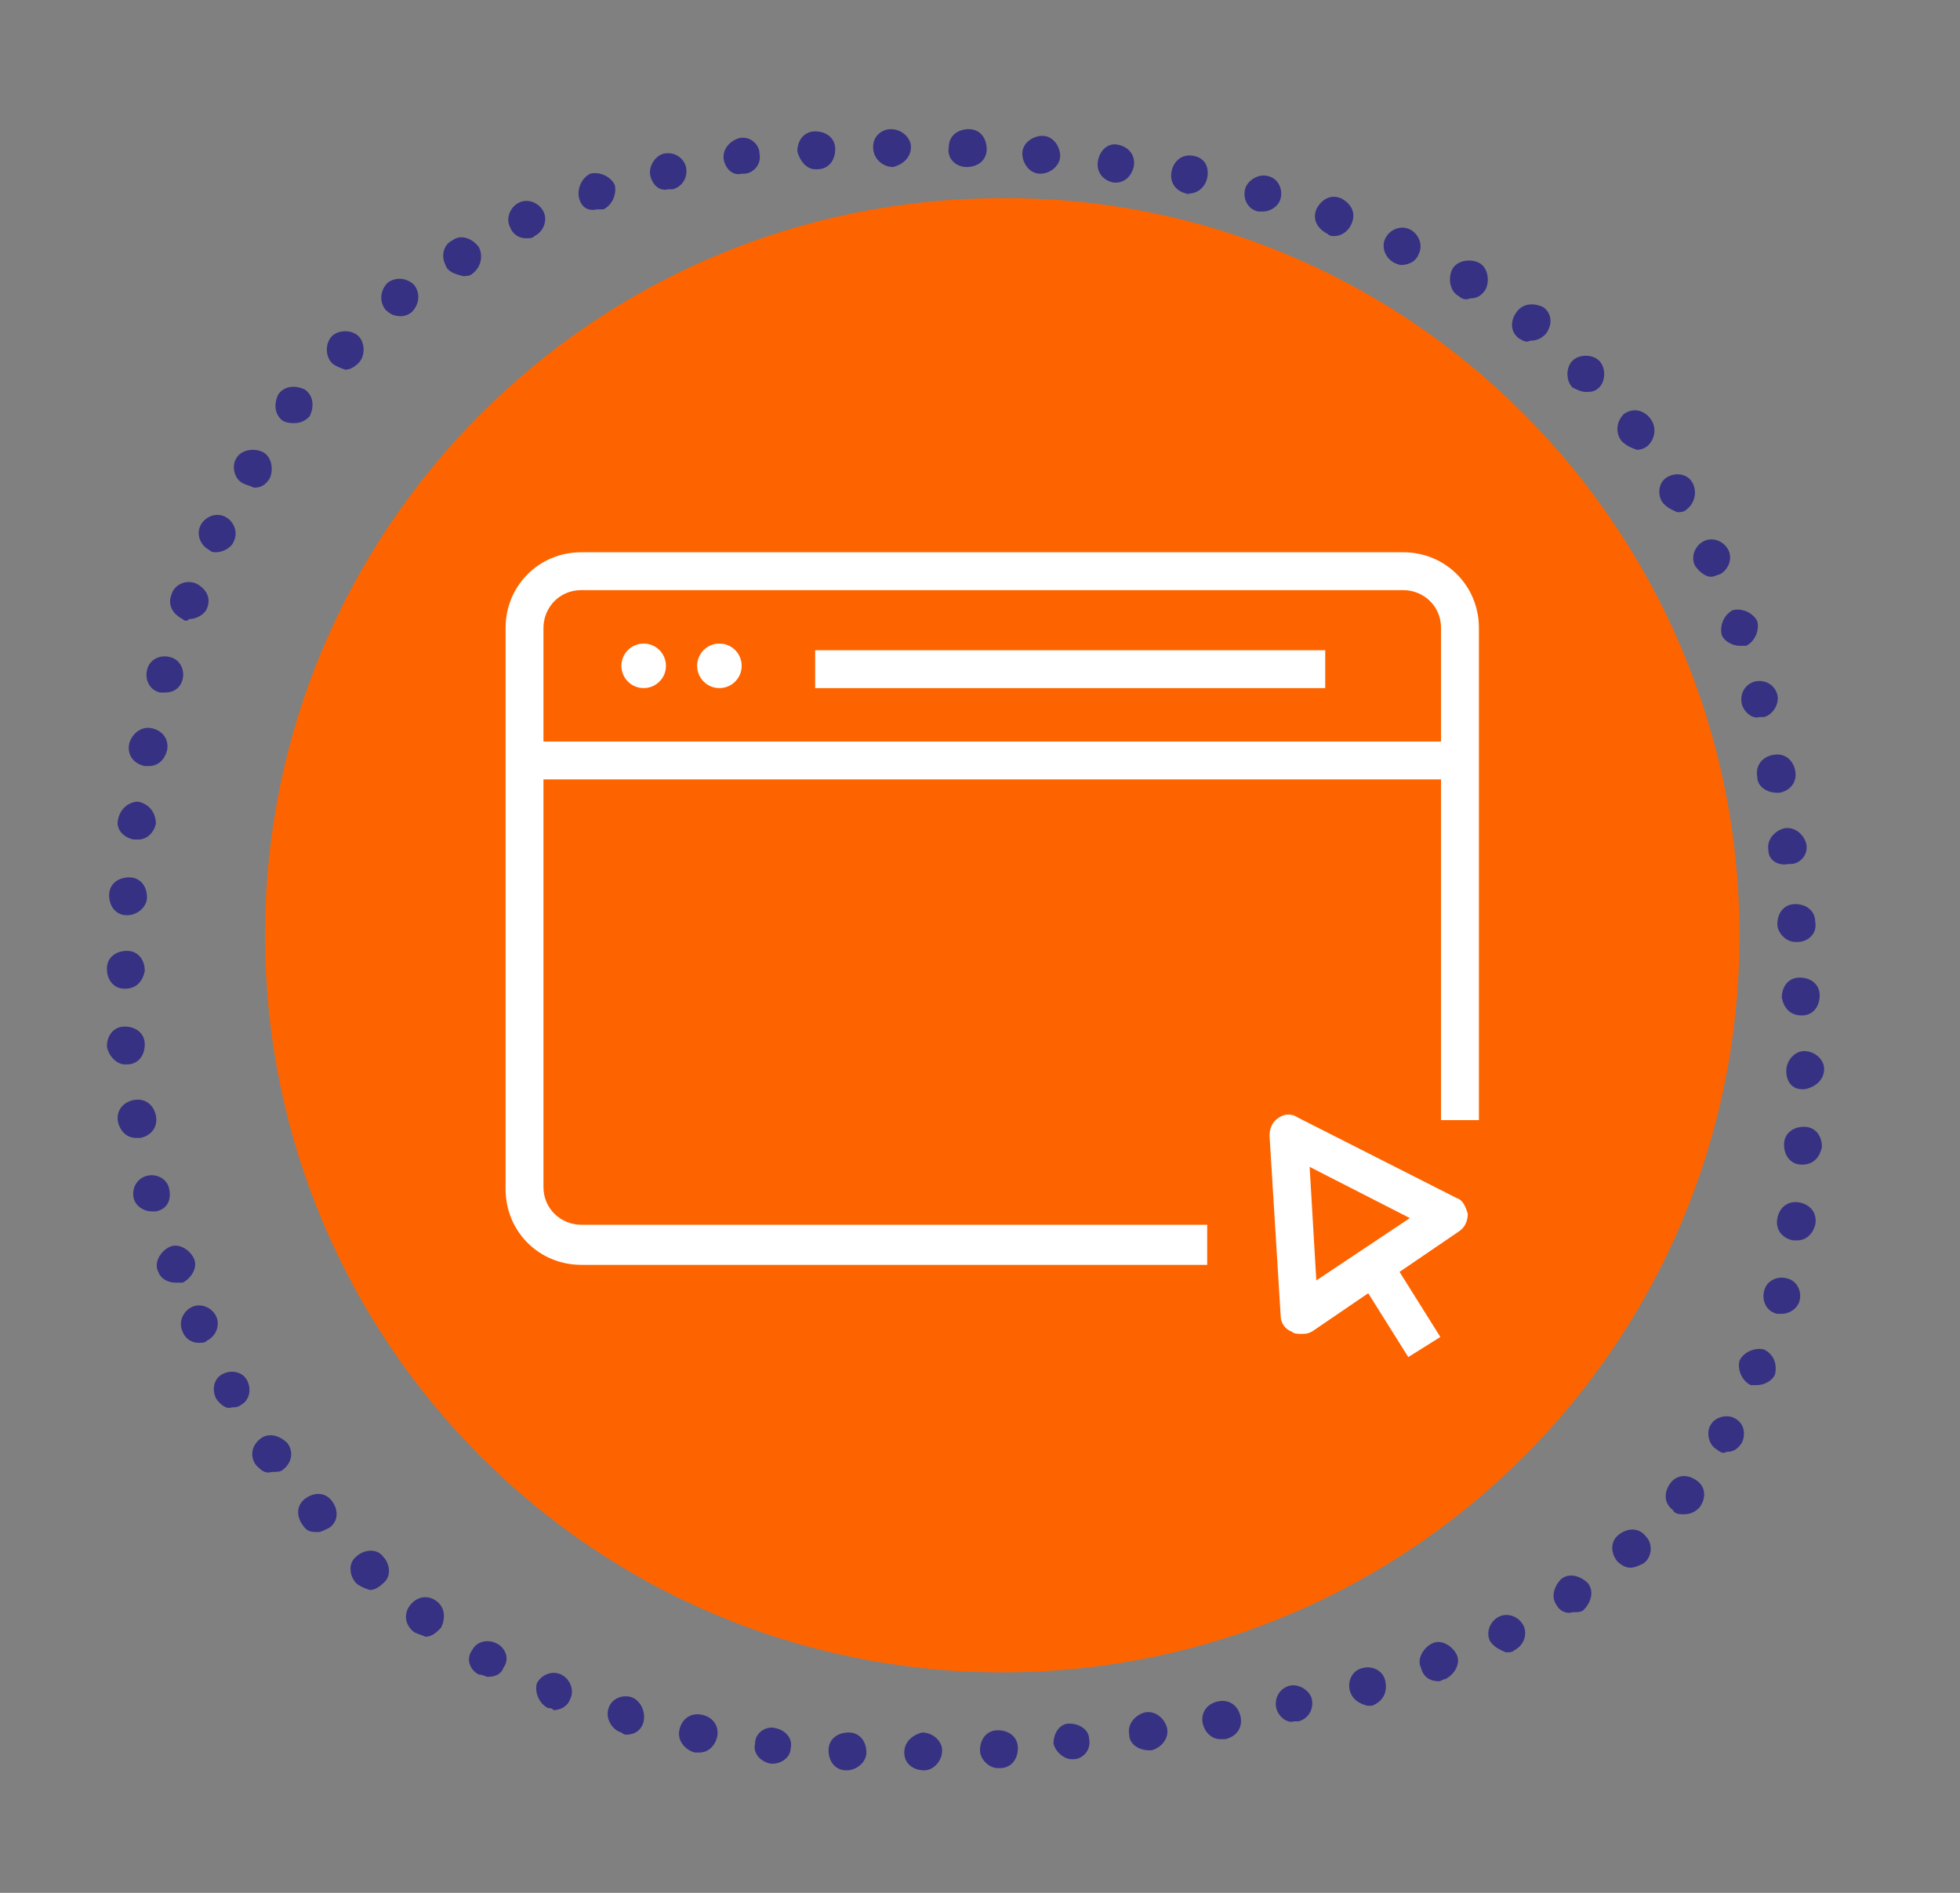 <?xml version="1.0" encoding="utf-8"?>
<!-- Generator: Adobe Illustrator 23.0.3, SVG Export Plug-In . SVG Version: 6.00 Build 0)  -->
<svg version="1.1" id="Layer_1" xmlns="http://www.w3.org/2000/svg" xmlns:xlink="http://www.w3.org/1999/xlink" x="0px" y="0px"
	 viewBox="0 0 88 85" style="enable-background:new 0 0 88 85;" xml:space="preserve">
<rect x="0" y="0" width="88" height="85" fill="#808080" stroke="none"/>
<style type="text/css">
	.st0{fill:#FD6400;}
	.st1{fill:#363182;}
	.st2{fill:#FFFFFF;}
	.st3{display:none;}
	.st4{display:inline;fill:#F08106;}
	.st5{display:inline;}
	.st6{fill:#2A3284;}
	.st7{display:inline;fill:none;}
	.st8{display:inline;fill:#FFFFFF;}
	.st9{fill:none;}
</style>
<g>
	<path class="st0" d="M78.1,42c0,18.3-14.8,33.1-33.1,33.1S11.9,60.3,11.9,42S26.7,8.9,45,8.9C63.2,8.8,78.1,23.7,78.1,42z"/>
	<g>
		<path class="st1" d="M40.6,78.7c0-0.5,0.4-0.8,0.8-0.9l0,0c0.5,0,0.9,0.4,0.9,0.8l0,0c0,0.5-0.4,0.9-0.8,0.9l0,0l0,0l0,0
			C41,79.5,40.6,79.2,40.6,78.7z M38,79.5c-0.5,0-0.8-0.4-0.8-0.9l0,0c0-0.5,0.4-0.8,0.9-0.8l0,0c0.5,0,0.8,0.4,0.8,0.9l0,0
			C38.9,79.1,38.5,79.5,38,79.5L38,79.5C38.1,79.5,38.1,79.5,38,79.5z M44,78.6c0-0.5,0.3-0.9,0.8-0.9l0,0c0.5,0,0.9,0.3,0.9,0.8
			l0,0c0,0.5-0.3,0.9-0.8,0.9l0,0c0,0,0,0-0.1,0l0,0C44.4,79.4,44,79,44,78.6z M34.6,79.2L34.6,79.2c-0.5-0.1-0.8-0.5-0.7-0.9l0,0
			c0-0.5,0.5-0.8,0.9-0.7l0,0c0.5,0.1,0.8,0.5,0.7,0.9l0,0c0,0.4-0.4,0.7-0.8,0.7l0,0C34.7,79.2,34.7,79.2,34.6,79.2z M47.3,78.3
			c0-0.5,0.3-0.9,0.7-0.9l0,0l0,0l0,0c0.5,0,0.9,0.3,0.9,0.7l0,0c0.1,0.5-0.3,0.9-0.7,0.9l0,0h-0.1l0,0C47.8,79,47.4,78.7,47.3,78.3
			z M31.2,78.7c-0.4-0.1-0.8-0.5-0.7-1l0,0c0.1-0.5,0.5-0.8,1-0.7l0,0c0.5,0.1,0.8,0.5,0.7,1l0,0c-0.1,0.4-0.4,0.7-0.8,0.7l0,0
			C31.3,78.7,31.3,78.7,31.2,78.7z M50.7,77.9c-0.1-0.5,0.3-0.9,0.7-1l0,0c0.5-0.1,0.9,0.3,1,0.7l0,0c0.1,0.5-0.3,0.9-0.7,1l0,0
			h-0.1l0,0C51.1,78.6,50.7,78.3,50.7,77.9z M54,77.4c-0.1-0.5,0.2-0.9,0.7-1l0,0c0.5-0.1,0.9,0.2,1,0.7l0,0c0.1,0.5-0.2,0.9-0.7,1
			l0,0c-0.1,0-0.1,0-0.2,0l0,0C54.4,78.1,54.1,77.8,54,77.4z M27.9,77.8c-0.4-0.1-0.7-0.6-0.6-1l0,0c0.1-0.5,0.6-0.7,1-0.6l0,0
			c0.4,0.1,0.7,0.6,0.6,1.1l0,0c-0.1,0.4-0.4,0.6-0.8,0.6l0,0C28.1,77.9,28,77.9,27.9,77.8z M57.3,76.7c-0.1-0.5,0.2-0.9,0.6-1l0,0
			l0,0l0,0c0.4-0.1,0.9,0.2,1,0.6l0,0c0.1,0.5-0.2,0.9-0.6,1l0,0c-0.1,0-0.1,0-0.2,0l0,0C57.8,77.4,57.4,77.1,57.3,76.7z M24.6,76.7
			L24.6,76.7c-0.4-0.2-0.6-0.7-0.5-1.1l0,0c0.2-0.4,0.7-0.6,1.1-0.4l0,0c0.4,0.2,0.6,0.7,0.4,1.1l0,0c-0.1,0.3-0.4,0.5-0.8,0.5l0,0
			C24.9,76.8,24.8,76.7,24.6,76.7z M60.6,75.9c-0.1-0.4,0.1-0.9,0.6-1l0,0c0.4-0.1,0.9,0.1,1,0.6l0,0c0.1,0.5-0.1,0.9-0.6,1.1l0,0
			c-0.1,0-0.2,0-0.2,0l0,0C61,76.5,60.7,76.3,60.6,75.9z M63.8,74.9c-0.2-0.4,0.1-0.9,0.5-1.1l0,0c0.4-0.2,0.9,0.1,1.1,0.5l0,0
			c0.2,0.4-0.1,0.9-0.5,1.1l0,0c-0.1,0-0.2,0.1-0.3,0.1l0,0C64.2,75.5,63.9,75.3,63.8,74.9z M21.5,75.2c-0.4-0.2-0.6-0.7-0.3-1.1
			l0,0c0.2-0.4,0.7-0.5,1.1-0.3l0,0c0.4,0.2,0.6,0.7,0.3,1.1l0,0c-0.1,0.3-0.4,0.4-0.7,0.4l0,0C21.8,75.3,21.7,75.2,21.5,75.2z
			 M66.9,73.7c-0.2-0.4,0-0.9,0.4-1.1l0,0l0,0l0,0c0.4-0.2,0.9,0,1.1,0.4l0,0c0.2,0.4,0,0.9-0.4,1.1l0,0c-0.1,0.1-0.2,0.1-0.4,0.1
			l0,0C67.4,74.1,67.1,74,66.9,73.7z M18.6,73.3c-0.4-0.3-0.5-0.8-0.2-1.2l0,0c0.3-0.4,0.8-0.5,1.2-0.2l0,0c0.4,0.3,0.4,0.8,0.2,1.2
			l0,0c-0.2,0.2-0.4,0.4-0.7,0.4l0,0C18.9,73.4,18.8,73.4,18.6,73.3z M69.9,72.1c-0.3-0.4-0.1-0.9,0.2-1.2l0,0l0,0l0,0
			c0.4-0.3,0.9-0.1,1.2,0.2l0,0c0.3,0.4,0.1,0.9-0.2,1.2l0,0c-0.1,0.1-0.3,0.1-0.5,0.1l0,0C70.3,72.5,70,72.3,69.9,72.1z M16,71.1
			c-0.3-0.3-0.4-0.9,0-1.2l0,0c0.3-0.3,0.9-0.4,1.2,0l0,0c0.3,0.3,0.4,0.9,0,1.2l0,0c-0.2,0.2-0.4,0.3-0.6,0.3l0,0
			C16.3,71.3,16.1,71.2,16,71.1z M72.6,70.1c-0.3-0.4-0.3-0.9,0.1-1.2l0,0c0.4-0.3,0.9-0.3,1.2,0.1l0,0c0.3,0.3,0.3,0.9-0.1,1.2l0,0
			c-0.2,0.1-0.4,0.2-0.6,0.2l0,0C73,70.4,72.8,70.3,72.6,70.1z M13.6,68.5c-0.3-0.4-0.3-0.9,0.1-1.2l0,0c0.4-0.3,0.9-0.3,1.2,0.1
			l0,0l0,0l0,0c0.3,0.4,0.3,0.9-0.1,1.2l0,0c-0.2,0.1-0.4,0.2-0.5,0.2l0,0C14,68.8,13.8,68.8,13.6,68.5z M75.1,67.8
			c-0.4-0.3-0.4-0.8-0.1-1.2l0,0l0,0l0,0c0.3-0.4,0.8-0.4,1.2-0.1l0,0c0.4,0.3,0.4,0.8,0.1,1.2l0,0c-0.2,0.2-0.4,0.3-0.7,0.3l0,0
			C75.4,68,75.2,68,75.1,67.8z M11.5,65.8c-0.3-0.4-0.2-0.9,0.2-1.2l0,0c0.4-0.3,0.9-0.1,1.2,0.2l0,0c0.3,0.4,0.2,0.9-0.2,1.2l0,0
			c-0.1,0.1-0.3,0.1-0.5,0.1l0,0C11.9,66.2,11.7,66,11.5,65.8z M77.1,65.1c-0.4-0.2-0.5-0.8-0.3-1.1l0,0c0.2-0.4,0.8-0.5,1.1-0.3
			l0,0c0.4,0.2,0.5,0.7,0.3,1.1l0,0c-0.2,0.3-0.4,0.4-0.7,0.4l0,0C77.4,65.3,77.2,65.2,77.1,65.1z M9.7,62.8
			c-0.2-0.4-0.1-0.9,0.3-1.1l0,0c0.4-0.2,0.9-0.1,1.1,0.3l0,0l0,0l0,0c0.2,0.4,0.1,0.9-0.3,1.1l0,0c-0.1,0.1-0.3,0.1-0.4,0.1l0,0
			C10.2,63.3,9.9,63.1,9.7,62.8z M78.6,62.2c-0.4-0.2-0.6-0.7-0.5-1.1l0,0c0.2-0.4,0.7-0.6,1.1-0.5l0,0c0.4,0.2,0.6,0.6,0.5,1.1l0,0
			c-0.1,0.3-0.5,0.5-0.8,0.5l0,0C78.8,62.2,78.7,62.2,78.6,62.2z M8.2,59.8c-0.2-0.4,0-0.9,0.4-1.1l0,0c0.4-0.2,0.9,0,1.1,0.4l0,0
			l0,0l0,0c0.2,0.4,0,0.9-0.4,1.1l0,0c-0.1,0.1-0.2,0.1-0.4,0.1l0,0C8.6,60.3,8.3,60.1,8.2,59.8z M79.8,59c-0.5-0.1-0.7-0.6-0.6-1
			l0,0c0.1-0.5,0.6-0.7,1-0.6l0,0c0.5,0.1,0.7,0.6,0.6,1l0,0C80.7,58.8,80.3,59,80,59l0,0C79.9,59,79.8,59,79.8,59z M7.1,57.1
			c-0.2-0.4,0.1-0.9,0.5-1.1l0,0c0.4-0.2,0.9,0.1,1.1,0.5l0,0c0.2,0.4-0.1,0.9-0.5,1.1l0,0c-0.1,0-0.2,0-0.3,0l0,0
			C7.5,57.6,7.2,57.4,7.1,57.1z M80.5,55.7c-0.5-0.1-0.8-0.5-0.7-1l0,0l0,0l0,0c0.1-0.5,0.5-0.8,1-0.7l0,0c0.5,0.1,0.8,0.5,0.7,1
			l0,0c-0.1,0.4-0.4,0.7-0.8,0.7l0,0C80.5,55.7,80.5,55.7,80.5,55.7z M6,53.8c-0.1-0.5,0.2-0.9,0.6-1l0,0c0.4-0.1,0.9,0.1,1,0.6l0,0
			c0.1,0.5-0.1,0.9-0.6,1l0,0c-0.1,0-0.1,0-0.2,0l0,0C6.5,54.4,6.1,54.2,6,53.8z M80.9,52.3c-0.5,0-0.8-0.4-0.8-0.9l0,0l0,0l0,0
			c0-0.5,0.4-0.8,0.9-0.8l0,0c0.5,0,0.8,0.4,0.8,0.9l0,0C81.7,52,81.4,52.3,80.9,52.3L80.9,52.3L80.9,52.3z M5.3,50.4
			c-0.1-0.5,0.2-0.9,0.7-1l0,0c0.5-0.1,0.9,0.2,1,0.7l0,0c0.1,0.5-0.2,0.9-0.7,1l0,0c-0.1,0-0.1,0-0.2,0l0,0
			C5.7,51.1,5.4,50.8,5.3,50.4z M80.2,48.1c0-0.5,0.4-0.9,0.8-0.9l0,0c0.5,0,0.9,0.4,0.9,0.8l0,0c0,0.5-0.4,0.8-0.8,0.9l0,0l0,0l0,0
			C80.5,49,80.2,48.6,80.2,48.1z M4.8,47c0-0.5,0.3-0.9,0.8-0.9l0,0c0.5,0,0.9,0.3,0.9,0.8l0,0l0,0l0,0c0,0.5-0.3,0.9-0.8,0.9l0,0
			H5.6l0,0C5.3,47.8,4.9,47.5,4.8,47z M80,44.8c0-0.5,0.3-0.9,0.8-0.9l0,0c0.5,0,0.9,0.3,0.9,0.8l0,0c0,0.5-0.3,0.9-0.8,0.9l0,0l0,0
			l0,0C80.4,45.6,80.1,45.3,80,44.8z M5.6,44.4c-0.5,0-0.8-0.4-0.8-0.9l0,0c0-0.5,0.4-0.8,0.9-0.8l0,0c0.5,0,0.8,0.4,0.8,0.9l0,0
			C6.4,44.1,6.1,44.4,5.6,44.4L5.6,44.4L5.6,44.4z M79.8,41.5c0-0.5,0.3-0.9,0.8-0.9l0,0c0.5,0,0.9,0.3,0.9,0.8l0,0
			c0.1,0.5-0.3,0.9-0.8,0.9l0,0h-0.1l0,0C80.2,42.3,79.8,41.9,79.8,41.5z M5.7,41.1c-0.5,0-0.8-0.4-0.8-0.9l0,0
			c0-0.5,0.4-0.8,0.9-0.8l0,0c0.5,0,0.8,0.4,0.8,0.9l0,0C6.6,40.7,6.2,41.1,5.7,41.1L5.7,41.1C5.8,41.1,5.7,41.1,5.7,41.1z
			 M79.4,38.2c-0.1-0.5,0.3-0.9,0.7-1l0,0c0.5-0.1,0.9,0.3,1,0.7l0,0c0.1,0.5-0.3,0.9-0.7,0.9l0,0h-0.1l0,0
			C79.8,38.9,79.4,38.6,79.4,38.2z M6,37.7c-0.5-0.1-0.8-0.5-0.7-0.9l0,0C5.4,36.3,5.8,36,6.2,36l0,0C6.7,36.1,7,36.5,7,37l0,0
			c-0.1,0.4-0.4,0.7-0.8,0.7l0,0C6.1,37.7,6,37.7,6,37.7z M78.9,34.9L78.9,34.9L78.9,34.9c-0.1-0.5,0.2-0.9,0.7-1l0,0
			c0.5-0.1,0.9,0.2,1,0.7l0,0c0.1,0.5-0.2,0.9-0.7,1l0,0h-0.1l0,0C79.3,35.6,78.9,35.3,78.9,34.9z M6.5,34.4c-0.5-0.1-0.8-0.5-0.7-1
			l0,0c0.1-0.4,0.5-0.8,1-0.7l0,0c0.5,0.1,0.8,0.5,0.7,1l0,0l0,0l0,0c-0.1,0.4-0.4,0.7-0.8,0.7l0,0C6.6,34.4,6.6,34.4,6.5,34.4z
			 M78.2,31.6c-0.1-0.5,0.2-0.9,0.6-1l0,0c0.5-0.1,0.9,0.2,1,0.6l0,0c0.1,0.4-0.2,0.9-0.6,1l0,0c-0.1,0-0.1,0-0.2,0l0,0
			C78.7,32.3,78.3,32,78.2,31.6z M7.2,31.1c-0.5-0.1-0.7-0.6-0.6-1l0,0c0.1-0.5,0.6-0.7,1-0.6l0,0c0.5,0.1,0.7,0.6,0.6,1l0,0
			c-0.1,0.4-0.4,0.6-0.8,0.6l0,0C7.4,31.1,7.3,31.1,7.2,31.1z M77.3,28.5c-0.1-0.4,0.1-0.9,0.5-1.1l0,0c0.4-0.1,0.9,0.1,1.1,0.5l0,0
			c0.1,0.4-0.1,0.9-0.5,1.1l0,0c-0.1,0-0.2,0-0.3,0l0,0C77.8,29,77.4,28.8,77.3,28.5z M8.2,27.8c-0.4-0.2-0.7-0.6-0.5-1.1l0,0
			c0.1-0.4,0.6-0.7,1.1-0.5l0,0c0.4,0.2,0.7,0.6,0.5,1.1l0,0l0,0l0,0c-0.1,0.3-0.5,0.5-0.8,0.5l0,0C8.4,27.9,8.3,27.9,8.2,27.8z
			 M76.1,25.4c-0.2-0.4,0-0.9,0.4-1.1l0,0c0.4-0.2,0.9,0,1.1,0.4l0,0c0.2,0.4,0,0.9-0.4,1.1l0,0c-0.1,0-0.2,0.1-0.4,0.1l0,0
			C76.6,25.9,76.3,25.7,76.1,25.4z M9.4,24.7C9,24.5,8.8,24,9,23.6l0,0c0.2-0.4,0.7-0.6,1.1-0.4l0,0c0.4,0.2,0.6,0.7,0.4,1.1l0,0
			c-0.1,0.3-0.5,0.5-0.8,0.5l0,0C9.6,24.8,9.5,24.8,9.4,24.7z M74.6,22.5c-0.2-0.4-0.1-0.9,0.3-1.1l0,0c0.4-0.2,0.9-0.1,1.1,0.3l0,0
			c0.2,0.4,0.1,0.9-0.3,1.2l0,0C75.6,23,75.4,23,75.3,23l0,0C75.1,22.9,74.8,22.8,74.6,22.5z M10.9,21.7c-0.4-0.2-0.5-0.8-0.3-1.1
			l0,0c0.2-0.4,0.8-0.5,1.2-0.3l0,0c0.4,0.2,0.5,0.8,0.3,1.2l0,0c-0.2,0.3-0.4,0.4-0.7,0.4l0,0C11.2,21.8,11.1,21.8,10.9,21.7z
			 M72.8,19.8L72.8,19.8L72.8,19.8c-0.3-0.4-0.2-0.9,0.1-1.2l0,0c0.4-0.3,0.9-0.2,1.2,0.2l0,0c0.3,0.4,0.2,0.9-0.1,1.2l0,0
			c-0.1,0.1-0.3,0.2-0.5,0.2l0,0C73.2,20.1,73,20,72.8,19.8z M12.7,18.9c-0.4-0.3-0.4-0.8-0.2-1.2l0,0c0.3-0.4,0.8-0.4,1.2-0.2l0,0
			c0.4,0.3,0.4,0.8,0.2,1.2l0,0l0,0l0,0c-0.2,0.2-0.4,0.3-0.7,0.3l0,0C13.1,19,12.9,19,12.7,18.9z M70.6,17.4L70.6,17.4L70.6,17.4
			c-0.3-0.3-0.3-0.9,0-1.2l0,0c0.3-0.3,0.9-0.3,1.2,0l0,0c0.3,0.3,0.3,0.9,0,1.2l0,0c-0.2,0.2-0.4,0.2-0.6,0.2l0,0
			C71,17.6,70.8,17.5,70.6,17.4z M14.9,16.3c-0.3-0.3-0.3-0.9,0-1.2l0,0c0.3-0.3,0.9-0.3,1.2,0l0,0c0.3,0.3,0.3,0.9,0,1.2l0,0l0,0
			l0,0c-0.2,0.2-0.4,0.3-0.6,0.3l0,0C15.2,16.5,15,16.4,14.9,16.3z M68.2,15.2L68.2,15.2L68.2,15.2c-0.4-0.3-0.4-0.8-0.1-1.2l0,0
			c0.3-0.4,0.8-0.4,1.2-0.2l0,0c0.4,0.3,0.4,0.8,0.1,1.2l0,0c-0.2,0.2-0.4,0.3-0.7,0.3l0,0C68.5,15.4,68.4,15.3,68.2,15.2z
			 M17.3,13.9c-0.3-0.4-0.2-0.9,0.1-1.2l0,0c0.4-0.3,0.9-0.2,1.2,0.1l0,0c0.3,0.4,0.2,0.9-0.1,1.2l0,0l0,0l0,0
			c-0.1,0.1-0.3,0.2-0.5,0.2l0,0C17.7,14.2,17.5,14.1,17.3,13.9z M65.5,13.3c-0.4-0.2-0.5-0.8-0.3-1.2l0,0c0.2-0.4,0.8-0.5,1.2-0.3
			l0,0c0.4,0.2,0.5,0.8,0.3,1.2l0,0c-0.2,0.3-0.4,0.4-0.7,0.4l0,0C65.8,13.5,65.6,13.4,65.5,13.3z M20,11.9
			c-0.2-0.4-0.1-0.9,0.3-1.1l0,0c0.4-0.3,0.9-0.1,1.2,0.3l0,0c0.2,0.4,0.1,0.9-0.3,1.2l0,0c-0.1,0.1-0.3,0.1-0.4,0.1l0,0
			C20.4,12.3,20.1,12.2,20,11.9z M62.6,11.8L62.6,11.8L62.6,11.8c-0.4-0.2-0.6-0.7-0.4-1.1l0,0c0.2-0.4,0.7-0.6,1.1-0.4l0,0
			c0.4,0.2,0.6,0.7,0.4,1.1l0,0c-0.1,0.3-0.4,0.5-0.8,0.5l0,0C62.9,11.9,62.8,11.9,62.6,11.8z M22.9,10.2c-0.2-0.4,0-0.9,0.4-1.1
			l0,0c0.4-0.2,0.9,0,1.1,0.4l0,0c0.2,0.4,0,0.9-0.4,1.1l0,0c-0.1,0.1-0.2,0.1-0.4,0.1l0,0C23.3,10.7,23,10.5,22.9,10.2z M59.6,10.5
			c-0.4-0.2-0.7-0.6-0.5-1.1l0,0c0.2-0.4,0.6-0.7,1.1-0.5l0,0c0.4,0.2,0.7,0.6,0.5,1.1l0,0c-0.1,0.3-0.4,0.6-0.8,0.6l0,0
			C59.8,10.6,59.7,10.6,59.6,10.5z M56.5,9.5L56.5,9.5L56.5,9.5c-0.5-0.1-0.7-0.6-0.6-1l0,0c0.1-0.4,0.6-0.7,1-0.6l0,0
			c0.5,0.1,0.7,0.6,0.6,1l0,0c-0.1,0.4-0.5,0.6-0.8,0.6l0,0C56.6,9.5,56.5,9.5,56.5,9.5z M26,8.9c-0.1-0.4,0.1-0.9,0.5-1.1l0,0
			c0.4-0.1,0.9,0.1,1.1,0.5l0,0c0.1,0.4-0.1,0.9-0.5,1.1l0,0c-0.1,0-0.2,0-0.3,0l0,0C26.4,9.5,26.1,9.3,26,8.9z M53.3,8.7
			c-0.5-0.1-0.8-0.5-0.7-1l0,0c0.1-0.5,0.5-0.8,1-0.7l0,0c0.5,0.1,0.7,0.5,0.6,1l0,0C54.1,8.4,53.8,8.7,53.3,8.7L53.3,8.7
			C53.4,8.8,53.3,8.8,53.3,8.7z M29.2,7.9c-0.1-0.4,0.2-0.9,0.6-1l0,0c0.5-0.1,0.9,0.2,1,0.6l0,0c0.1,0.5-0.2,0.9-0.6,1l0,0
			c-0.1,0-0.1,0-0.2,0l0,0C29.6,8.6,29.3,8.3,29.2,7.9z M50,8.2c-0.5-0.1-0.8-0.5-0.7-1l0,0c0.1-0.5,0.5-0.8,0.9-0.7l0,0
			c0.5,0.1,0.8,0.5,0.7,1l0,0c-0.1,0.4-0.4,0.7-0.8,0.7l0,0C50.1,8.2,50,8.2,50,8.2z M32.5,7.2c-0.1-0.5,0.3-0.9,0.7-1l0,0
			c0.5-0.1,0.9,0.3,0.9,0.7l0,0c0.1,0.5-0.3,0.9-0.7,0.9l0,0h-0.1l0,0C32.9,7.9,32.6,7.6,32.5,7.2z M46.7,7.8
			c-0.5,0-0.8-0.5-0.8-0.9l0,0c0-0.5,0.5-0.8,0.9-0.8l0,0c0.5,0,0.8,0.5,0.8,0.9l0,0C47.6,7.4,47.2,7.8,46.7,7.8L46.7,7.8L46.7,7.8z
			 M35.8,6.8c0-0.5,0.3-0.9,0.8-0.9l0,0c0.5,0,0.9,0.3,0.9,0.8l0,0c0,0.5-0.3,0.9-0.8,0.9l0,0c0,0,0,0-0.1,0l0,0
			C36.2,7.6,35.9,7.2,35.8,6.8z M42.6,6.6c0-0.5,0.4-0.8,0.9-0.8l0,0c0.5,0,0.8,0.4,0.8,0.9l0,0c0,0.5-0.4,0.8-0.9,0.8l0,0l0,0l0,0
			C42.9,7.5,42.5,7.1,42.6,6.6z M39.2,6.6c0-0.5,0.4-0.8,0.8-0.8l0,0c0.5,0,0.9,0.4,0.9,0.8l0,0c0,0.5-0.4,0.8-0.8,0.9l0,0
			C39.6,7.5,39.2,7.1,39.2,6.6z"/>
	</g>
	<g>
		<g>
			<path class="st2" d="M58.4,59.9c-0.1,0-0.3,0-0.4-0.1c-0.3-0.1-0.5-0.4-0.5-0.7L57,51c0-0.3,0.1-0.6,0.4-0.8
				c0.3-0.2,0.6-0.2,0.9,0l7.1,3.6c0.3,0.1,0.4,0.4,0.5,0.7c0,0.3-0.1,0.6-0.4,0.8l-6.6,4.5C58.7,59.9,58.6,59.9,58.4,59.9z
				 M58.8,52.4l0.3,5.1l4.2-2.8L58.8,52.4z"/>
		</g>
		<g>
			
				<rect x="62" y="56.5" transform="matrix(0.847 -0.531 0.531 0.847 -21.57 42.366)" class="st2" width="1.7" height="4.3"/>
		</g>
	</g>
	<g>
		<circle class="st2" cx="28.9" cy="29.9" r="1"/>
	</g>
	<g>
		<circle class="st2" cx="32.3" cy="29.9" r="1"/>
	</g>
	<g>
		<rect x="36.6" y="29.2" class="st2" width="22.9" height="1.7"/>
	</g>
	<g>
		<rect x="23.5" y="33.3" class="st2" width="42.1" height="1.7"/>
	</g>
	<g>
		<path class="st2" d="M54.2,56.8H26.1c-1.9,0-3.4-1.5-3.4-3.4V28.2c0-1.9,1.5-3.4,3.4-3.4H63c1.9,0,3.4,1.5,3.4,3.4v22.1h-1.7V28.2
			c0-1-0.8-1.7-1.7-1.7H26.1c-1,0-1.7,0.8-1.7,1.7v25.1c0,1,0.8,1.7,1.7,1.7h28.1V56.8z"/>
	</g>
</g>
<g class="st3">
	<circle class="st4" cx="44.7" cy="128.1" r="33.5"/>
	<g class="st5">
		<path class="st6" d="M40.2,164.9c-0.5,0-0.8-0.4-0.8-0.9l0,0c0-0.5,0.4-0.8,0.9-0.8l0,0c0.5,0,0.8,0.4,0.8,0.9l0,0
			C41.1,164.5,40.7,164.9,40.2,164.9L40.2,164.9L40.2,164.9z M42.8,164c0-0.5,0.4-0.9,0.8-0.9l0,0c0.5,0,0.9,0.4,0.9,0.8l0,0
			c0,0.5-0.3,0.8-0.8,0.9l0,0l0,0l0,0C43.1,164.8,42.8,164.5,42.8,164z M36.8,164.7L36.8,164.7c-0.5,0-0.8-0.4-0.8-0.9l0,0
			c0-0.5,0.4-0.8,0.9-0.8l0,0l0,0l0,0c0.5,0,0.8,0.5,0.8,0.9l0,0C37.7,164.3,37.3,164.7,36.8,164.7L36.8,164.7L36.8,164.7z
			 M46.1,163.9c0-0.5,0.3-0.9,0.8-0.9l0,0c0.5,0,0.9,0.3,0.9,0.8l0,0c0,0.5-0.3,0.9-0.8,0.9l0,0h-0.1l0,0
			C46.5,164.6,46.2,164.3,46.1,163.9z M49.5,163.5c-0.1-0.5,0.3-0.9,0.7-1l0,0c0.5-0.1,0.9,0.3,1,0.7l0,0c0.1,0.5-0.3,0.9-0.7,1l0,0
			h-0.1l0,0C49.9,164.3,49.5,164,49.5,163.5z M33.4,164.2c-0.5-0.1-0.8-0.5-0.7-1l0,0c0.1-0.5,0.5-0.8,1-0.7l0,0
			c0.5,0.1,0.8,0.5,0.7,1l0,0c-0.1,0.4-0.4,0.7-0.8,0.7l0,0C33.5,164.2,33.4,164.2,33.4,164.2z M52.8,163.1c-0.1-0.5,0.2-0.9,0.7-1
			l0,0c0.5-0.1,0.9,0.2,1,0.7l0,0c0.1,0.5-0.2,0.9-0.7,1l0,0c-0.1,0-0.1,0-0.2,0l0,0C53.2,163.8,52.9,163.5,52.8,163.1z M30,163.5
			c-0.5-0.1-0.7-0.6-0.6-1l0,0c0.1-0.4,0.6-0.7,1-0.6l0,0c0.5,0.1,0.7,0.6,0.6,1l0,0c-0.1,0.4-0.4,0.6-0.8,0.6l0,0
			C30.2,163.5,30.1,163.5,30,163.5z M56.1,162.4c-0.1-0.5,0.2-0.9,0.6-1l0,0l0,0l0,0c0.4-0.1,0.9,0.2,1,0.6l0,0
			c0.1,0.5-0.2,0.9-0.6,1l0,0c-0.1,0-0.1,0-0.2,0l0,0C56.5,163,56.2,162.8,56.1,162.4z M26.8,162.4c-0.4-0.2-0.7-0.6-0.5-1.1l0,0
			c0.2-0.4,0.6-0.7,1.1-0.5l0,0c0.4,0.2,0.7,0.6,0.5,1.1l0,0c-0.1,0.3-0.4,0.5-0.8,0.5l0,0C26.9,162.5,26.8,162.5,26.8,162.4z
			 M59.4,161.5c-0.1-0.4,0.1-0.9,0.5-1.1l0,0l0,0l0,0c0.4-0.1,0.9,0.1,1.1,0.5l0,0c0.1,0.4-0.1,0.9-0.5,1.1l0,0c-0.1,0-0.2,0-0.3,0
			l0,0C59.8,162.1,59.5,161.9,59.4,161.5z M23.6,161c-0.4-0.2-0.6-0.7-0.4-1.1l0,0c0.2-0.4,0.7-0.6,1.1-0.4l0,0
			c0.4,0.2,0.6,0.7,0.4,1.1l0,0c-0.1,0.3-0.4,0.5-0.8,0.5l0,0C23.8,161.1,23.7,161.1,23.6,161z M62.5,160.4c-0.2-0.4,0-0.9,0.4-1.1
			l0,0l0,0l0,0c0.4-0.2,0.9,0,1.1,0.4l0,0c0.2,0.4,0,0.9-0.4,1.1l0,0c-0.1,0-0.2,0.1-0.3,0.1l0,0C63,160.9,62.7,160.7,62.5,160.4z
			 M65.6,159c-0.2-0.4-0.1-0.9,0.3-1.1l0,0c0.4-0.2,0.9-0.1,1.1,0.3l0,0c0.2,0.4,0.1,0.9-0.3,1.1l0,0c-0.1,0.1-0.3,0.1-0.4,0.1l0,0
			C66,159.5,65.8,159.3,65.6,159z M20.6,159.3c-0.4-0.3-0.5-0.8-0.2-1.2l0,0c0.3-0.4,0.8-0.5,1.2-0.2l0,0c0.4,0.3,0.5,0.8,0.2,1.2
			l0,0c-0.2,0.2-0.4,0.4-0.7,0.4l0,0C20.9,159.4,20.7,159.4,20.6,159.3z M68.5,157.3c-0.3-0.4-0.2-0.9,0.2-1.2l0,0
			c0.4-0.3,0.9-0.2,1.2,0.2l0,0c0.3,0.4,0.2,0.9-0.2,1.2l0,0c-0.1,0.1-0.3,0.2-0.5,0.2l0,0C68.9,157.6,68.7,157.5,68.5,157.3z
			 M17.8,157.2c-0.3-0.3-0.4-0.8-0.1-1.2l0,0c0.3-0.4,0.8-0.4,1.2-0.1l0,0c0.4,0.3,0.4,0.8,0.1,1.2l0,0c-0.2,0.2-0.4,0.3-0.6,0.3
			l0,0C18.2,157.4,18,157.3,17.8,157.2z M71.1,155.2c-0.3-0.3-0.3-0.9,0-1.2l0,0l0,0l0,0c0.3-0.3,0.9-0.3,1.2,0l0,0
			c0.3,0.3,0.3,0.9,0,1.2l0,0c-0.2,0.2-0.4,0.2-0.6,0.2l0,0C71.5,155.5,71.3,155.4,71.1,155.2z M15.3,154.8L15.3,154.8
			c-0.3-0.4-0.3-0.9,0.1-1.2l0,0c0.3-0.3,0.9-0.3,1.2,0.1l0,0l0,0l0,0c0.3,0.3,0.3,0.9-0.1,1.2l0,0c-0.2,0.1-0.4,0.2-0.6,0.2l0,0
			C15.7,155,15.5,154.9,15.3,154.8z M73.5,152.8c-0.4-0.3-0.4-0.8-0.2-1.2l0,0c0.3-0.4,0.8-0.4,1.2-0.1l0,0c0.4,0.3,0.4,0.8,0.2,1.2
			l0,0c-0.2,0.2-0.4,0.3-0.7,0.3l0,0C73.8,153,73.6,152.9,73.5,152.8z M13.2,152.1L13.2,152.1c-0.3-0.4-0.2-0.9,0.2-1.2l0,0
			c0.4-0.3,0.9-0.2,1.2,0.2l0,0c0.3,0.4,0.2,0.9-0.2,1.2l0,0c-0.1,0.1-0.3,0.2-0.5,0.2l0,0C13.6,152.4,13.3,152.3,13.2,152.1z
			 M75.4,150.1c-0.4-0.2-0.6-0.8-0.3-1.1l0,0c0.2-0.4,0.7-0.5,1.2-0.3l0,0c0.4,0.2,0.5,0.7,0.3,1.1l0,0c-0.2,0.3-0.4,0.4-0.7,0.4
			l0,0C75.7,150.2,75.6,150.1,75.4,150.1z M11.3,149.1c-0.2-0.4-0.1-0.9,0.3-1.1l0,0c0.4-0.2,0.9-0.1,1.1,0.3l0,0
			c0.2,0.4,0.1,0.9-0.3,1.1l0,0c-0.1,0.1-0.3,0.1-0.4,0.1l0,0C11.8,149.6,11.5,149.4,11.3,149.1z M77,147.1
			c-0.4-0.2-0.6-0.7-0.5-1.1l0,0c0.2-0.4,0.7-0.7,1.1-0.5l0,0c0.4,0.2,0.6,0.7,0.5,1.1l0,0c-0.1,0.3-0.4,0.5-0.8,0.5l0,0
			C77.2,147.1,77.1,147.1,77,147.1z M9.8,146.1L9.8,146.1c-0.1-0.1-0.1-0.3-0.1-0.4l0,0c-0.1-0.1-0.2-0.2-0.2-0.3l0,0
			c-0.2-0.4,0-0.9,0.4-1.1l0,0c0.4-0.2,0.9,0,1.1,0.4l0,0c0.1,0.1,0.1,0.2,0.1,0.4l0,0c0.1,0.1,0.2,0.2,0.2,0.3l0,0l0,0l0,0
			c0.2,0.4,0,0.9-0.4,1.1l0,0c-0.1,0-0.2,0.1-0.4,0.1l0,0C10.2,146.6,9.9,146.4,9.8,146.1z M78.1,143.9c-0.4-0.1-0.7-0.6-0.6-1l0,0
			c0.1-0.4,0.6-0.7,1-0.6l0,0c0.4,0.1,0.7,0.6,0.6,1l0,0c-0.1,0.4-0.4,0.6-0.8,0.6l0,0C78.3,144,78.2,143.9,78.1,143.9z M8.2,142.2
			c-0.2-0.4,0.1-0.9,0.5-1.1l0,0c0.4-0.1,0.9,0.1,1.1,0.5l0,0c0.2,0.4-0.1,0.9-0.5,1.1l0,0c-0.1,0-0.2,0.1-0.3,0.1l0,0
			C8.6,142.8,8.3,142.5,8.2,142.2z M78.9,140.7c-0.5-0.1-0.8-0.5-0.7-1l0,0c0.1-0.4,0.5-0.8,1-0.7l0,0c0.5,0.1,0.8,0.5,0.7,1l0,0
			c-0.1,0.4-0.4,0.7-0.8,0.7l0,0C79,140.7,79,140.7,78.9,140.7z M7.1,138.9c-0.1-0.4,0.1-0.9,0.6-1l0,0c0.5-0.1,0.9,0.1,1.1,0.6l0,0
			c0.1,0.4-0.1,0.9-0.6,1l0,0c-0.1,0-0.2,0-0.2,0l0,0C7.5,139.6,7.2,139.3,7.1,138.9z M79.4,137.3c-0.5,0-0.8-0.4-0.8-0.9l0,0
			c0-0.5,0.5-0.8,0.9-0.8l0,0c0.5,0,0.8,0.4,0.8,0.9l0,0C80.3,137,79.9,137.3,79.4,137.3L79.4,137.3
			C79.5,137.3,79.5,137.3,79.4,137.3z M6.3,135.6c-0.1-0.5,0.2-0.9,0.6-1l0,0c0.5-0.1,0.9,0.2,1,0.6l0,0c0.1,0.5-0.2,0.9-0.6,1l0,0
			c-0.1,0-0.1,0-0.2,0l0,0C6.7,136.3,6.3,136,6.3,135.6z M79.7,134c-0.5,0-0.8-0.4-0.8-0.9l0,0c0-0.5,0.4-0.8,0.9-0.8l0,0
			c0.5,0,0.8,0.4,0.8,0.9l0,0C80.5,133.6,80.2,134,79.7,134L79.7,134L79.7,134z M5.6,132.3c-0.1-0.5,0.3-0.9,0.7-0.9l0,0
			c0.5-0.1,0.9,0.2,1,0.7l0,0c0.1,0.5-0.3,0.9-0.7,1l0,0H6.5l0,0C6.1,133,5.7,132.7,5.6,132.3z M78.9,129.8c0-0.5,0.4-0.9,0.8-0.9
			l0,0c0.5,0,0.9,0.4,0.9,0.8l0,0c0,0.5-0.4,0.9-0.8,0.9l0,0l0,0l0,0C79.3,130.6,78.9,130.2,78.9,129.8z M5.3,128.9L5.3,128.9
			c0-0.5,0.3-0.9,0.8-0.9l0,0c0.5,0,0.9,0.3,0.9,0.8l0,0l0,0l0,0c0,0.5-0.3,0.9-0.8,0.9l0,0c0,0,0,0-0.1,0l0,0
			C5.7,129.6,5.3,129.3,5.3,128.9z M78.7,126.4c0-0.5,0.3-0.9,0.8-0.9l0,0c0.5,0,0.9,0.3,0.9,0.8l0,0c0,0.5-0.3,0.9-0.8,0.9l0,0l0,0
			l0,0C79.1,127.2,78.7,126.9,78.7,126.4z M6,126.3c-0.5,0-0.8-0.4-0.8-0.9l0,0c0-0.5,0.4-0.8,0.9-0.8l0,0c0.5,0,0.8,0.4,0.8,0.9
			l0,0C6.8,125.9,6.4,126.3,6,126.3L6,126.3L6,126.3z M78.4,123.1c-0.1-0.5,0.3-0.9,0.8-0.9l0,0c0.5,0,0.9,0.3,0.9,0.8l0,0
			c0,0.5-0.3,0.9-0.8,0.9l0,0h-0.1l0,0C78.8,123.9,78.4,123.6,78.4,123.1z M6,122.9c-0.5-0.1-0.8-0.5-0.8-0.9l0,0
			c0-0.5,0.5-0.8,0.9-0.8l0,0c0.5,0.1,0.8,0.5,0.8,0.9l0,0C6.9,122.6,6.6,122.9,6,122.9L6,122.9C6.1,122.9,6.1,122.9,6,122.9z
			 M77.9,119.9L77.9,119.9L77.9,119.9c-0.1-0.4,0.2-0.9,0.6-1l0,0c0.5-0.1,0.9,0.2,1,0.6l0,0c0.1,0.4-0.2,0.9-0.7,1l0,0
			c-0.1,0-0.1,0-0.2,0l0,0C78.3,120.5,78,120.3,77.9,119.9z M6.4,119.5c-0.5-0.1-0.8-0.5-0.7-1l0,0c0.1-0.5,0.5-0.8,1-0.7l0,0
			c0.5,0.1,0.8,0.5,0.7,1l0,0c-0.1,0.4-0.4,0.7-0.8,0.7l0,0C6.6,119.6,6.5,119.6,6.4,119.5z M77.1,116.7c-0.1-0.4,0.1-0.9,0.6-1l0,0
			c0.4-0.1,0.9,0.1,1,0.6l0,0c0.1,0.4-0.1,0.9-0.6,1l0,0c-0.1,0-0.2,0-0.3,0l0,0C77.5,117.3,77.2,117,77.1,116.7z M7.2,116.3
			c-0.4-0.1-0.7-0.6-0.5-1.1l0,0c0.1-0.4,0.6-0.7,1-0.6l0,0c0.5,0.1,0.7,0.6,0.6,1.1l0,0c-0.1,0.4-0.4,0.6-0.8,0.6l0,0
			C7.3,116.3,7.3,116.3,7.2,116.3z M76,113.6L76,113.6L76,113.6c-0.2-0.4,0-0.9,0.5-1.1l0,0c0.4-0.2,0.9,0,1.1,0.5l0,0
			c0.2,0.4,0,0.9-0.5,1.1l0,0c-0.1,0-0.2,0.1-0.3,0.1l0,0C76.4,114.1,76.1,113.9,76,113.6z M8.3,113.1c-0.4-0.2-0.6-0.7-0.4-1.1l0,0
			c0.2-0.4,0.7-0.6,1.1-0.4l0,0c0.4,0.2,0.6,0.7,0.4,1.1l0,0c-0.1,0.3-0.4,0.5-0.8,0.5l0,0C8.5,113.1,8.4,113.1,8.3,113.1z
			 M74.6,110.6L74.6,110.6L74.6,110.6c-0.2-0.4-0.1-0.9,0.4-1.1l0,0c0.4-0.2,0.9,0,1.1,0.4l0,0c0.2,0.4,0,0.9-0.4,1.1l0,0
			c-0.1,0.1-0.3,0.1-0.4,0.1l0,0C75.1,111,74.8,110.9,74.6,110.6z M9.7,110c-0.4-0.2-0.5-0.8-0.3-1.2l0,0c0.2-0.4,0.8-0.5,1.2-0.3
			l0,0c0.4,0.2,0.5,0.8,0.3,1.2l0,0c-0.2,0.3-0.4,0.4-0.7,0.4l0,0C10,110.2,9.9,110.1,9.7,110z M73,107.8c-0.3-0.4-0.1-0.9,0.3-1.2
			l0,0c0.4-0.3,0.9-0.1,1.2,0.3l0,0c0.3,0.4,0.2,0.9-0.2,1.2l0,0c-0.1,0.1-0.3,0.1-0.5,0.1l0,0C73.4,108.1,73.1,108,73,107.8z
			 M11.5,107.2c-0.4-0.3-0.4-0.8-0.2-1.2l0,0c0.3-0.4,0.8-0.4,1.2-0.2l0,0c0.4,0.3,0.4,0.8,0.2,1.2l0,0c-0.2,0.2-0.4,0.3-0.7,0.3
			l0,0C11.9,107.4,11.7,107.3,11.5,107.2z M71,105.1c-0.3-0.4-0.2-0.9,0.1-1.2l0,0c0.4-0.3,0.9-0.2,1.2,0.1l0,0
			c0.3,0.4,0.2,0.9-0.1,1.2l0,0c-0.2,0.1-0.4,0.2-0.5,0.2l0,0C71.4,105.4,71.2,105.3,71,105.1z M13.7,104.6c-0.3-0.3-0.3-0.9,0-1.2
			l0,0c0.3-0.3,0.9-0.3,1.2,0l0,0c0.3,0.3,0.3,0.9,0,1.2l0,0c-0.2,0.2-0.4,0.3-0.6,0.3l0,0C14.1,104.8,13.8,104.8,13.7,104.6z
			 M68.8,102.7c-0.3-0.3-0.3-0.9,0-1.2l0,0c0.3-0.3,0.9-0.3,1.2,0l0,0c0.3,0.3,0.3,0.9,0,1.2l0,0c-0.2,0.2-0.4,0.3-0.6,0.3l0,0
			C69.2,102.9,69,102.8,68.8,102.7z M16.1,102.3c-0.3-0.4-0.2-0.9,0.1-1.2l0,0c0.4-0.3,0.9-0.3,1.2,0.1l0,0c0.3,0.4,0.3,0.9-0.1,1.2
			l0,0c-0.2,0.1-0.4,0.2-0.5,0.2l0,0C16.5,102.6,16.3,102.4,16.1,102.3z M66.4,100.5c-0.4-0.3-0.4-0.8-0.1-1.2l0,0
			c0.3-0.4,0.8-0.4,1.2-0.1l0,0c0.4,0.3,0.4,0.8,0.1,1.2l0,0c-0.2,0.2-0.4,0.3-0.7,0.3l0,0C66.7,100.7,66.5,100.6,66.4,100.5z
			 M18.7,100.2c-0.3-0.4-0.2-0.9,0.2-1.2l0,0c0.4-0.3,0.9-0.2,1.2,0.2l0,0c0.3,0.4,0.2,0.9-0.2,1.2l0,0c-0.1,0.1-0.3,0.2-0.5,0.2
			l0,0C19.2,100.5,18.9,100.4,18.7,100.2z M21.6,98.3c-0.2-0.4-0.1-0.9,0.3-1.1l0,0c0.4-0.2,0.9-0.1,1.1,0.3l0,0
			c0.2,0.4,0.1,0.9-0.3,1.1l0,0c-0.1,0.1-0.3,0.1-0.4,0.1l0,0C22,98.8,21.7,98.6,21.6,98.3z M63.7,98.6c-0.4-0.2-0.5-0.8-0.3-1.2
			l0,0c0.3-0.4,0.8-0.5,1.2-0.3l0,0c0.4,0.2,0.5,0.8,0.3,1.2l0,0c-0.2,0.3-0.4,0.4-0.7,0.4l0,0C64,98.7,63.8,98.7,63.7,98.6z
			 M24.5,96.7c-0.2-0.4,0-0.9,0.4-1.1l0,0c0.4-0.2,0.9,0,1.1,0.4l0,0c0.2,0.4,0,0.9-0.4,1.1l0,0c-0.1,0.1-0.2,0.1-0.3,0.1l0,0
			C25,97.2,24.7,97,24.5,96.7z M60.8,97c-0.4-0.2-0.6-0.7-0.4-1.1l0,0c0.2-0.4,0.7-0.6,1.1-0.4l0,0c0.4,0.2,0.6,0.7,0.4,1.1l0,0
			c-0.1,0.3-0.4,0.5-0.8,0.5l0,0C61.1,97.1,61,97.1,60.8,97z M27.6,95.4c-0.2-0.4,0.1-0.9,0.5-1.1l0,0c0.4-0.2,0.9,0.1,1.1,0.5l0,0
			c0.2,0.4-0.1,0.9-0.5,1.1l0,0l0,0l0,0c-0.1,0-0.2,0.1-0.3,0.1l0,0C28.1,95.9,27.7,95.7,27.6,95.4z M57.8,95.7
			c-0.4-0.2-0.7-0.6-0.5-1.1l0,0c0.2-0.4,0.6-0.7,1.1-0.5l0,0c0.4,0.2,0.7,0.7,0.5,1.1l0,0c-0.1,0.3-0.4,0.6-0.8,0.6l0,0
			C58,95.8,57.9,95.8,57.8,95.7z M30.8,94.3c-0.1-0.5,0.1-0.9,0.6-1l0,0c0.5-0.1,0.9,0.1,1,0.6l0,0c0.1,0.4-0.1,0.9-0.6,1l0,0
			c-0.1,0-0.1,0-0.2,0l0,0C31.2,94.9,30.9,94.6,30.8,94.3z M54.7,94.8c-0.4-0.1-0.7-0.6-0.6-1l0,0c0.1-0.5,0.6-0.7,1-0.6l0,0
			c0.4,0.1,0.7,0.6,0.6,1l0,0c-0.1,0.4-0.5,0.6-0.8,0.6l0,0C54.8,94.8,54.8,94.8,54.7,94.8z M34,93.4c-0.1-0.5,0.2-0.9,0.7-1l0,0
			c0.5-0.1,0.9,0.2,1,0.7l0,0c0.1,0.5-0.2,0.9-0.7,1l0,0c-0.1,0-0.1,0-0.2,0l0,0C34.5,94.1,34.1,93.8,34,93.4z M51.5,94L51.5,94
			L51.5,94c-0.5-0.1-0.8-0.5-0.7-1l0,0c0.1-0.5,0.5-0.8,1-0.7l0,0c0.5,0.1,0.8,0.5,0.7,1l0,0c-0.1,0.4-0.4,0.7-0.8,0.7l0,0
			C51.6,94.1,51.5,94.1,51.5,94z M48.2,93.6c-0.5,0-0.8-0.5-0.8-0.9l0,0c0-0.5,0.5-0.8,0.9-0.8l0,0c0.5,0,0.8,0.5,0.8,0.9l0,0
			C49.1,93.3,48.7,93.6,48.2,93.6L48.2,93.6C48.3,93.6,48.2,93.6,48.2,93.6z M37.4,92.8c0-0.5,0.3-0.9,0.8-0.9l0,0
			c0.5,0,0.9,0.3,0.9,0.8l0,0c0,0.5-0.3,0.9-0.8,0.9l0,0h-0.1l0,0C37.8,93.6,37.4,93.3,37.4,92.8z M44.9,93.4
			c-0.5,0-0.8-0.4-0.8-0.9l0,0c0-0.5,0.4-0.8,0.9-0.8l0,0c0.5,0,0.8,0.4,0.8,0.9l0,0C45.8,93,45.4,93.4,44.9,93.4L44.9,93.4
			L44.9,93.4z M40.7,92.5c0-0.5,0.3-0.9,0.8-0.9l0,0c0.5,0,0.9,0.4,0.9,0.8l0,0c0,0.5-0.3,0.8-0.8,0.9l0,0l0,0l0,0
			C41.1,93.4,40.7,93,40.7,92.5z"/>
	</g>
	<g class="st5">
		<g>
			<path class="st2" d="M42,115.6c2.4,0,4.4-2,4.4-4.4v-1.7c0-2.4-2-4.4-4.4-4.4s-4.4,2-4.4,4.4v1.7C37.6,113.6,39.6,115.6,42,115.6
				z M39.4,109.4c0-1.4,1.2-2.6,2.6-2.6s2.6,1.2,2.6,2.6v1.7c0,1.4-1.2,2.6-2.6,2.6s-2.6-1.2-2.6-2.6V109.4z"/>
		</g>
		<g>
			<path class="st2" d="M36.6,134l-3.4-2.8l4-10.8h10l1.5,3.9l1.7-0.6l-1.7-4.5c-0.1-0.4-0.5-0.6-0.9-0.6H36.6
				c-0.4,0-0.7,0.2-0.9,0.6l-4.5,12c-0.1,0.4,0,0.8,0.3,1l3.6,2.9l1.7,14.6l1.8-0.2l-1.8-14.9C36.9,134.3,36.8,134.1,36.6,134z"/>
		</g>
	</g>
	<g class="st5">
		<path class="st2" d="M53.5,149.9c-6.3,0-11.4-5.1-11.4-11.4s5.1-11.4,11.4-11.4s11.4,5.1,11.4,11.4S59.8,149.9,53.5,149.9z
			 M53.5,128.9c-5.3,0-9.6,4.3-9.6,9.6s4.3,9.6,9.6,9.6s9.6-4.3,9.6-9.6S58.8,128.9,53.5,128.9z"/>
	</g>
	<g class="st5">
		<g>
			<rect x="52.6" y="134" class="st2" width="1.7" height="9"/>
		</g>
		<g>
			<rect x="49" y="137.6" class="st2" width="9" height="1.7"/>
		</g>
	</g>
</g>
<g class="st3">
	<circle class="st4" cx="44.7" cy="218.2" r="33.5"/>
	<g class="st5">
		<path class="st6" d="M45.8,253.6c0-0.5,0.4-0.8,0.8-0.8l0,0l0,0l0,0c0.5,0,0.9,0.4,0.9,0.8l0,0c0,0.5-0.4,0.8-0.8,0.8l0,0l0,0l0,0
			C46.1,254.5,45.8,254.1,45.8,253.6z M43.2,254.4c-0.5,0-0.8-0.4-0.8-0.9l0,0c0-0.5,0.4-0.8,0.9-0.8l0,0c0.5,0,0.8,0.4,0.8,0.9l0,0
			C44,254,43.7,254.4,43.2,254.4L43.2,254.4L43.2,254.4z M49.1,253.6c0-0.5,0.3-0.9,0.8-0.9l0,0c0.5,0,0.9,0.3,0.9,0.8l0,0
			c0,0.5-0.3,0.9-0.8,0.9l0,0c0,0,0,0-0.1,0l0,0C49.5,254.4,49.1,254,49.1,253.6z M52.4,253.3c-0.1-0.5,0.3-0.9,0.7-0.9l0,0
			c0.5,0,0.9,0.3,0.9,0.8l0,0c0,0.5-0.3,0.9-0.7,0.9l0,0h-0.1l0,0C52.8,254.1,52.5,253.8,52.4,253.3z M39.8,254
			c-0.5-0.1-0.8-0.5-0.7-1l0,0c0.1-0.5,0.5-0.8,0.9-0.7l0,0l0,0l0,0c0.5,0.1,0.8,0.5,0.7,1l0,0c-0.1,0.4-0.4,0.7-0.8,0.7l0,0
			C39.8,254,39.8,254,39.8,254z M55.8,252.9c-0.1-0.5,0.2-0.9,0.7-1l0,0c0.5-0.1,0.9,0.2,1,0.7l0,0c0.1,0.5-0.2,0.9-0.7,1l0,0h-0.1
			l0,0C56.2,253.6,55.8,253.3,55.8,252.9z M36.4,253.4c-0.5-0.1-0.7-0.6-0.6-1l0,0c0.1-0.4,0.6-0.7,1-0.6l0,0c0.5,0.1,0.7,0.5,0.6,1
			l0,0c-0.1,0.4-0.4,0.7-0.8,0.7l0,0C36.5,253.5,36.5,253.4,36.4,253.4z M59.1,252.3c-0.1-0.5,0.2-0.9,0.6-1l0,0
			c0.5-0.1,0.9,0.2,1,0.6l0,0c0.1,0.4-0.2,0.9-0.6,1l0,0c-0.1,0-0.1,0-0.2,0l0,0C59.5,252.9,59.2,252.7,59.1,252.3z M33.1,252.5
			c-0.4-0.1-0.7-0.6-0.5-1.1l0,0c0.1-0.4,0.6-0.7,1-0.5l0,0l0,0l0,0c0.5,0.1,0.7,0.6,0.6,1.1l0,0c-0.1,0.4-0.4,0.6-0.8,0.6l0,0
			C33.3,252.6,33.2,252.6,33.1,252.5z M62.4,251.4c-0.1-0.4,0.1-0.9,0.5-1.1l0,0c0.4-0.1,0.9,0.1,1.1,0.5l0,0
			c0.1,0.4-0.1,0.9-0.5,1.1l0,0c-0.1,0-0.2,0-0.3,0l0,0C62.8,252,62.5,251.8,62.4,251.4z M29.8,251.3L29.8,251.3
			c-0.4-0.2-0.6-0.7-0.4-1.1l0,0c0.2-0.4,0.7-0.6,1.1-0.5l0,0c0.4,0.2,0.6,0.7,0.4,1.1l0,0c-0.1,0.3-0.4,0.5-0.8,0.5l0,0
			C30.1,251.4,29.9,251.4,29.8,251.3z M65.5,250.3c-0.2-0.4,0-0.9,0.4-1.1l0,0l0,0l0,0c0.4-0.2,0.9,0,1.1,0.4l0,0
			c0.2,0.4,0,0.9-0.4,1.1l0,0c-0.1,0-0.2,0.1-0.3,0.1l0,0C66,250.8,65.7,250.7,65.5,250.3z M26.7,249.8c-0.4-0.2-0.6-0.7-0.3-1.1
			l0,0c0.2-0.4,0.7-0.6,1.1-0.3l0,0c0.4,0.2,0.6,0.7,0.3,1.1l0,0c-0.1,0.3-0.4,0.4-0.7,0.4l0,0C27,249.9,26.9,249.9,26.7,249.8z
			 M68.6,248.9c-0.2-0.4-0.1-0.9,0.3-1.1l0,0c0.4-0.2,0.9-0.1,1.1,0.3l0,0c0.2,0.4,0.1,0.9-0.3,1.1l0,0c-0.1,0.1-0.3,0.1-0.4,0.1
			l0,0C69,249.4,68.8,249.2,68.6,248.9z M23.8,248c-0.4-0.3-0.5-0.8-0.2-1.2l0,0c0.3-0.4,0.8-0.5,1.2-0.2l0,0l0,0l0,0
			c0.4,0.3,0.5,0.8,0.2,1.2l0,0c-0.2,0.2-0.4,0.4-0.7,0.4l0,0C24.1,248.2,23.9,248.1,23.8,248z M71.5,247.2
			c-0.3-0.4-0.2-0.9,0.2-1.2l0,0c0.4-0.3,0.9-0.2,1.2,0.2l0,0c0.3,0.4,0.2,0.9-0.2,1.2l0,0c-0.1,0.1-0.3,0.2-0.5,0.2l0,0
			C71.9,247.5,71.7,247.4,71.5,247.2z M21.1,245.9c-0.4-0.3-0.4-0.8-0.1-1.2l0,0c0.3-0.4,0.8-0.4,1.2-0.1l0,0
			c0.4,0.3,0.4,0.8,0.1,1.2l0,0c-0.2,0.2-0.4,0.3-0.6,0.3l0,0C21.4,246.1,21.2,246,21.1,245.9z M74.1,245.1c-0.3-0.3-0.3-0.9,0-1.2
			l0,0l0,0l0,0c0.3-0.3,0.9-0.3,1.2,0l0,0c0.3,0.3,0.3,0.9,0,1.2l0,0c-0.2,0.2-0.4,0.2-0.6,0.2l0,0
			C74.5,245.4,74.3,245.3,74.1,245.1z M18.6,243.5L18.6,243.5c-0.3-0.3-0.3-0.9,0-1.2l0,0c0.3-0.3,0.9-0.3,1.2,0l0,0
			c0.3,0.3,0.3,0.9,0,1.2l0,0c-0.2,0.2-0.4,0.2-0.6,0.2l0,0C19,243.8,18.8,243.7,18.6,243.5z M76.5,242.7c-0.4-0.3-0.4-0.8-0.1-1.2
			l0,0c0.3-0.4,0.8-0.4,1.2-0.2l0,0c0.4,0.3,0.4,0.8,0.1,1.2l0,0c-0.2,0.2-0.4,0.3-0.7,0.3l0,0C76.8,242.9,76.6,242.8,76.5,242.7z
			 M16.3,240.9L16.3,240.9c-0.3-0.4-0.2-0.9,0.1-1.2l0,0c0.4-0.3,0.9-0.2,1.2,0.1l0,0c0.3,0.4,0.2,0.9-0.1,1.2l0,0
			c-0.2,0.1-0.3,0.2-0.5,0.2l0,0C16.8,241.2,16.5,241.1,16.3,240.9z M78.4,240c-0.4-0.2-0.5-0.7-0.3-1.1l0,0
			c0.2-0.4,0.7-0.5,1.1-0.3l0,0c0.4,0.2,0.5,0.7,0.3,1.1l0,0c-0.1,0.3-0.4,0.4-0.7,0.4l0,0C78.7,240.1,78.6,240,78.4,240z
			 M14.4,238.1c-0.3-0.4-0.1-0.9,0.3-1.2l0,0c0.4-0.3,0.9-0.1,1.2,0.3l0,0l0,0l0,0c0.3,0.4,0.1,0.9-0.3,1.2l0,0
			c-0.1,0.1-0.3,0.1-0.5,0.1l0,0C14.8,238.5,14.5,238.3,14.4,238.1z M80,237c-0.4-0.2-0.6-0.7-0.5-1.1l0,0c0.2-0.4,0.7-0.6,1.1-0.5
			l0,0c0.4,0.2,0.6,0.7,0.5,1.1l0,0c-0.1,0.3-0.4,0.5-0.8,0.5l0,0C80.2,237,80.1,237,80,237z M12.6,235.1c-0.2-0.4-0.1-0.9,0.4-1.1
			l0,0c0.4-0.2,0.9-0.1,1.1,0.4l0,0c0.2,0.4,0.1,0.9-0.4,1.1l0,0c-0.1,0.1-0.3,0.1-0.4,0.1l0,0C13.1,235.5,12.8,235.4,12.6,235.1z
			 M81.1,233.8c-0.5-0.1-0.7-0.6-0.6-1l0,0l0,0l0,0c0.1-0.5,0.6-0.7,1-0.6l0,0c0.4,0.1,0.7,0.6,0.6,1l0,0c-0.1,0.4-0.4,0.6-0.8,0.6
			l0,0C81.3,233.8,81.2,233.8,81.1,233.8z M11.2,232c-0.2-0.4,0-0.9,0.4-1.1l0,0c0.4-0.2,0.9,0,1.1,0.4l0,0c0.2,0.4,0,0.9-0.5,1.1
			l0,0c-0.1,0-0.2,0.1-0.3,0.1l0,0C11.6,232.5,11.3,232.3,11.2,232z M81.9,230.5c-0.5-0.1-0.8-0.5-0.7-1l0,0c0.1-0.5,0.5-0.8,1-0.7
			l0,0c0.5,0.1,0.8,0.5,0.7,1l0,0c-0.1,0.4-0.4,0.7-0.8,0.7l0,0C82,230.5,81.9,230.5,81.9,230.5z M10,228.8
			c-0.1-0.4,0.1-0.9,0.5-1.1l0,0c0.4-0.1,0.9,0.1,1.1,0.5l0,0c0.1,0.4-0.1,0.9-0.5,1.1l0,0c-0.1,0-0.2,0-0.3,0l0,0
			C10.4,229.3,10.1,229.1,10,228.8z M82.3,227.2c-0.5,0-0.8-0.4-0.8-0.9l0,0l0,0l0,0c0-0.5,0.4-0.8,0.9-0.8l0,0
			c0.5,0,0.8,0.4,0.8,0.9l0,0C83.2,226.9,82.8,227.2,82.3,227.2L82.3,227.2C82.4,227.2,82.4,227.2,82.3,227.2z M9,225.5
			c-0.1-0.5,0.1-0.9,0.6-1l0,0c0.5-0.1,0.9,0.2,1,0.6l0,0l0,0l0,0c0.1,0.5-0.2,0.9-0.6,1l0,0c-0.1,0-0.1,0-0.2,0l0,0
			C9.4,226.1,9.1,225.9,9,225.5z M81.6,223L81.6,223L81.6,223c0-0.5,0.4-0.8,0.8-0.9l0,0c0.5,0,0.9,0.4,0.9,0.8l0,0
			c0,0.5-0.4,0.9-0.8,0.9l0,0l0,0l0,0C82,223.8,81.6,223.5,81.6,223z M8.3,222.1c-0.1-0.5,0.2-0.9,0.7-1l0,0c0.5-0.1,0.9,0.2,1,0.7
			l0,0l0,0l0,0c0.1,0.5-0.2,0.9-0.7,1l0,0H9.2l0,0C8.7,222.8,8.3,222.5,8.3,222.1z M81.5,219.7L81.5,219.7L81.5,219.7
			c0-0.5,0.3-0.9,0.8-0.9l0,0c0.5,0,0.9,0.3,0.9,0.8l0,0c0,0.5-0.3,0.9-0.8,0.9l0,0h-0.1l0,0C81.9,220.5,81.5,220.1,81.5,219.7z
			 M7.8,218.7L7.8,218.7c-0.1-0.5,0.3-0.9,0.8-0.9l0,0c0.5-0.1,0.9,0.3,0.9,0.8l0,0l0,0l0,0c0,0.5-0.3,0.9-0.8,0.9l0,0H8.6l0,0
			C8.2,219.5,7.8,219.2,7.8,218.7z M81.1,216.4c-0.1-0.5,0.3-0.9,0.7-1l0,0c0.5-0.1,0.9,0.3,1,0.7l0,0c0.1,0.5-0.3,0.9-0.7,0.9l0,0
			H82l0,0C81.6,217.1,81.2,216.8,81.1,216.4z M7.5,215.3c0-0.5,0.4-0.9,0.8-0.9l0,0c0.5,0,0.9,0.3,0.9,0.8l0,0
			c0,0.5-0.3,0.9-0.8,0.9l0,0l0,0l0,0C7.9,216.1,7.6,215.8,7.5,215.3z M80.6,213.1L80.6,213.1L80.6,213.1c-0.1-0.5,0.2-0.9,0.7-1
			l0,0c0.5-0.1,0.9,0.2,1,0.7l0,0c0.1,0.5-0.2,0.9-0.7,1l0,0c0,0-0.1,0-0.2,0l0,0C81,213.8,80.7,213.5,80.6,213.1z M8.4,212.8
			c-0.5,0-0.8-0.4-0.8-0.9l0,0c0-0.5,0.4-0.8,0.9-0.8l0,0c0.5,0,0.8,0.4,0.8,0.9l0,0C9.2,212.4,8.8,212.8,8.4,212.8L8.4,212.8
			L8.4,212.8z M79.8,209.9c-0.1-0.4,0.1-0.9,0.6-1l0,0c0.4-0.1,0.9,0.1,1,0.6l0,0c0.1,0.4-0.1,0.9-0.6,1.1l0,0c-0.1,0-0.2,0-0.2,0
			l0,0C80.3,210.5,79.9,210.3,79.8,209.9z M8.6,209.4c-0.5-0.1-0.8-0.5-0.7-0.9l0,0c0.1-0.5,0.5-0.8,0.9-0.7l0,0
			c0.5,0.1,0.8,0.5,0.7,0.9l0,0C9.4,209.1,9.1,209.4,8.6,209.4L8.6,209.4L8.6,209.4z M78.7,206.8c-0.2-0.4,0.1-0.9,0.5-1.1l0,0
			c0.4-0.2,0.9,0,1.1,0.5l0,0c0.2,0.4-0.1,0.9-0.5,1.1l0,0c-0.1,0-0.2,0-0.3,0l0,0C79.2,207.3,78.9,207.1,78.7,206.8z M9,206.1
			c-0.5-0.1-0.8-0.5-0.7-1l0,0c0.1-0.5,0.5-0.7,1-0.7l0,0c0.5,0.1,0.8,0.5,0.7,1l0,0c-0.1,0.4-0.4,0.7-0.8,0.7l0,0
			C9.1,206.1,9.1,206.1,9,206.1z M77.4,203.8c-0.2-0.4,0-0.9,0.4-1.1l0,0c0.4-0.2,0.9,0,1.1,0.4l0,0c0.2,0.4,0,0.9-0.4,1.1l0,0
			c-0.1,0-0.3,0.1-0.4,0.1l0,0C77.9,204.3,77.6,204.1,77.4,203.8z M9.8,202.8c-0.4-0.1-0.7-0.6-0.5-1.1l0,0c0.1-0.4,0.6-0.7,1.1-0.5
			l0,0c0.4,0.1,0.7,0.6,0.5,1.1l0,0c-0.1,0.4-0.5,0.6-0.8,0.6l0,0C9.9,202.8,9.9,202.8,9.8,202.8z M75.9,200.8
			c-0.2-0.4-0.1-0.9,0.3-1.1l0,0c0.4-0.2,0.9-0.1,1.1,0.3l0,0c0.2,0.4,0.1,0.9-0.3,1.1l0,0c-0.1,0.1-0.3,0.1-0.4,0.1l0,0
			C76.3,201.3,76,201.1,75.9,200.8z M10.9,199.6c-0.4-0.2-0.6-0.7-0.4-1.1l0,0c0.2-0.4,0.7-0.6,1.1-0.4l0,0c0.4,0.2,0.6,0.7,0.4,1.1
			l0,0c-0.1,0.3-0.4,0.5-0.8,0.5l0,0C11.1,199.7,11,199.6,10.9,199.6z M74.1,198.1c-0.3-0.4-0.2-0.9,0.2-1.2l0,0
			c0.4-0.3,0.9-0.2,1.2,0.2l0,0c0.3,0.4,0.2,0.9-0.2,1.2l0,0c-0.1,0.1-0.3,0.1-0.5,0.1l0,0C74.5,198.4,74.3,198.3,74.1,198.1z
			 M12.4,196.6c-0.4-0.3-0.5-0.8-0.2-1.2l0,0c0.3-0.4,0.8-0.5,1.2-0.2l0,0c0.4,0.3,0.5,0.8,0.2,1.2l0,0l0,0l0,0
			c-0.2,0.2-0.4,0.4-0.7,0.4l0,0C12.7,196.7,12.5,196.7,12.4,196.6z M72.1,195.5c-0.3-0.4-0.3-0.9,0.1-1.2l0,0
			c0.4-0.3,0.9-0.3,1.2,0.1l0,0c0.3,0.4,0.3,0.9-0.1,1.2l0,0c-0.1,0.1-0.4,0.2-0.5,0.2l0,0C72.5,195.8,72.3,195.7,72.1,195.5z
			 M14.4,193.9c-0.3-0.3-0.3-0.9,0-1.2l0,0c0.3-0.3,0.9-0.3,1.2,0l0,0c0.3,0.3,0.3,0.9,0,1.2l0,0c-0.2,0.2-0.4,0.2-0.6,0.2l0,0
			C14.8,194.1,14.6,194.1,14.4,193.9z M69.9,193L69.9,193L69.9,193c-0.3-0.3-0.3-0.9,0-1.2l0,0c0.3-0.3,0.9-0.3,1.2,0l0,0
			c0.3,0.3,0.3,0.9,0,1.2l0,0c-0.2,0.2-0.4,0.3-0.6,0.3l0,0C70.2,193.3,70,193.2,69.9,193z M17,191.7c-0.3-0.4-0.1-0.9,0.3-1.2l0,0
			c0.4-0.3,0.9-0.1,1.2,0.3l0,0c0.3,0.4,0.1,0.9-0.3,1.2l0,0l0,0l0,0c-0.1,0.1-0.3,0.1-0.5,0.1l0,0C17.4,192.1,17.1,192,17,191.7z
			 M67.4,190.9c-0.4-0.3-0.4-0.8-0.1-1.2l0,0c0.3-0.4,0.8-0.4,1.2-0.1l0,0c0.4,0.3,0.4,0.8,0.1,1.2l0,0c-0.2,0.2-0.4,0.3-0.6,0.3
			l0,0C67.8,191,67.6,191,67.4,190.9z M19.8,189.9c-0.2-0.4-0.1-0.9,0.3-1.1l0,0c0.4-0.2,0.9-0.1,1.2,0.3l0,0
			c0.2,0.4,0.1,0.9-0.3,1.2l0,0c-0.1,0.1-0.3,0.1-0.4,0.1l0,0C20.3,190.4,20,190.2,19.8,189.9z M64.8,188.9
			c-0.4-0.3-0.5-0.8-0.3-1.2l0,0c0.3-0.4,0.8-0.5,1.2-0.2l0,0c0.4,0.3,0.5,0.8,0.2,1.2l0,0c-0.2,0.3-0.4,0.4-0.7,0.4l0,0
			C65.1,189.1,64.9,189,64.8,188.9z M22.8,188.3c-0.2-0.4,0-0.9,0.4-1.1l0,0c0.4-0.2,0.9,0,1.1,0.4l0,0c0.2,0.4,0,0.9-0.4,1.1l0,0
			l0,0l0,0c-0.1,0.1-0.3,0.1-0.4,0.1l0,0C23.3,188.8,22.9,188.6,22.8,188.3z M61.9,187.3L61.9,187.3L61.9,187.3
			c-0.4-0.2-0.6-0.7-0.4-1.1l0,0c0.2-0.4,0.7-0.6,1.1-0.4l0,0c0.4,0.2,0.6,0.7,0.4,1.1l0,0c-0.2,0.3-0.4,0.4-0.7,0.4l0,0
			C62.2,187.4,62,187.3,61.9,187.3z M25.8,186.8c-0.2-0.4,0-0.9,0.4-1.1l0,0c0.4-0.2,0.9,0,1.1,0.4l0,0c0.2,0.4,0,0.9-0.4,1.1l0,0
			c-0.1,0-0.2,0.1-0.3,0.1l0,0C26.3,187.3,26,187.1,25.8,186.8z M28.9,185.5c-0.2-0.4,0.1-0.9,0.5-1.1l0,0c0.4-0.2,0.9,0,1.1,0.5
			l0,0c0.2,0.4-0.1,0.9-0.5,1.1l0,0c-0.1,0-0.2,0.1-0.3,0.1l0,0C29.4,186,29.1,185.8,28.9,185.5z M58.9,185.9
			c-0.4-0.2-0.6-0.7-0.5-1.1l0,0c0.2-0.4,0.7-0.6,1.1-0.5l0,0c0.4,0.2,0.6,0.7,0.5,1.1l0,0c-0.1,0.3-0.5,0.5-0.8,0.5l0,0
			C59.2,186,59,185.9,58.9,185.9z M32.1,184.3c-0.1-0.4,0.1-0.9,0.5-1.1l0,0c0.4-0.1,0.9,0.1,1.1,0.5l0,0c0.1,0.4-0.1,0.9-0.5,1.1
			l0,0c-0.1,0-0.2,0.1-0.3,0.1l0,0C32.5,184.9,32.2,184.7,32.1,184.3z M55.8,184.8c-0.4-0.1-0.7-0.6-0.6-1.1l0,0
			c0.1-0.4,0.6-0.7,1-0.6l0,0c0.5,0.1,0.7,0.6,0.6,1l0,0c-0.1,0.4-0.5,0.6-0.8,0.6l0,0C56,184.8,55.9,184.8,55.8,184.8z M52.7,184
			c-0.5-0.1-0.8-0.5-0.7-1l0,0c0.1-0.5,0.5-0.8,1-0.7l0,0c0.5,0.1,0.8,0.5,0.6,1l0,0C53.5,183.7,53.2,184,52.7,184L52.7,184
			L52.7,184z M35.3,183.3c-0.1-0.5,0.2-0.9,0.6-1l0,0c0.5-0.1,0.9,0.2,1,0.6l0,0c0.1,0.5-0.2,0.9-0.6,1l0,0l0,0l0,0
			c-0.1,0-0.1,0-0.2,0l0,0C35.8,184,35.4,183.7,35.3,183.3z M49.4,183.5c-0.5-0.1-0.8-0.5-0.7-1l0,0c0.1-0.5,0.5-0.8,0.9-0.7l0,0
			c0.5,0,0.8,0.5,0.7,0.9l0,0c-0.1,0.4-0.4,0.7-0.8,0.7l0,0C49.5,183.5,49.4,183.5,49.4,183.5z M38.6,182.6
			c-0.1-0.5,0.3-0.9,0.7-0.9l0,0c0.5-0.1,0.9,0.3,1,0.7l0,0c0.1,0.5-0.3,0.9-0.7,1l0,0h-0.1l0,0C39,183.3,38.7,183,38.6,182.6z
			 M46.1,183.2c-0.5,0-0.8-0.4-0.8-0.9l0,0c0-0.5,0.4-0.8,0.9-0.8l0,0c0.5,0,0.8,0.4,0.8,0.9l0,0C47,182.8,46.6,183.2,46.1,183.2
			L46.1,183.2L46.1,183.2z M41.9,182.3c0-0.5,0.4-0.9,0.8-0.9l0,0c0.5,0,0.9,0.4,0.9,0.8l0,0c0,0.5-0.4,0.8-0.8,0.8l0,0l0,0l0,0
			C42.3,183.1,42,182.7,41.9,182.3z"/>
	</g>
	<g class="st5">
		<circle class="st2" cx="36.1" cy="221.7" r="1.5"/>
	</g>
	<g class="st5">
		<circle class="st2" cx="36.1" cy="228.3" r="1.5"/>
	</g>
	<g class="st5">
		<circle class="st2" cx="36.1" cy="215.1" r="1.5"/>
	</g>
	<g class="st5">
		<circle class="st2" cx="36.1" cy="208.5" r="1.5"/>
	</g>
	<g class="st5">
		<rect x="39.4" y="207.6" class="st2" width="13" height="1.7"/>
	</g>
	<g class="st5">
		<rect x="39.4" y="214.2" class="st2" width="13" height="1.7"/>
	</g>
	<g class="st5">
		<rect x="39.4" y="220.9" class="st2" width="13" height="1.7"/>
	</g>
	<g class="st5">
		<rect x="39.4" y="227.6" class="st2" width="8.4" height="1.7"/>
	</g>
	<g class="st5">
		<path class="st2" d="M49.6,238.2H32.1c-1.7,0-3.1-1.4-3.1-3.1v-34.8c0-1.7,1.4-3.1,3.1-3.1h23.4c1.7,0,3.1,1.4,3.1,3.1v26.6h-1.7
			v-26.6c0-0.8-0.6-1.4-1.4-1.4H32.1c-0.8,0-1.4,0.6-1.4,1.4v34.8c0,0.8,0.6,1.4,1.4,1.4h17.5V238.2z"/>
	</g>
	<g class="st5">
		<g>
			<g>
				<path class="st2" d="M67.7,229.9c-0.4-0.8-1.6-2-3-1.4c-0.7,0.3-1.1,0.7-1.4,1.1c-0.7-0.4-1.6-0.6-2.7-0.1
					c-0.8,0.4-1.2,0.9-1.4,1.3c-0.6-0.3-1.3-0.5-2.3-0.1c-0.5,0.2-0.9,0.6-1.2,1c-1.4-1.9-4.6-6.4-5-7c-1.3-1.8-2.8-1.4-3.6-1
					c-1,0.5-1.4,1.4-1.3,2.4c0,0.2,0.2,0.9,0.5,1.3c0.1,0.1,0.1,0.2,0.2,0.3c0.2,0.2,0.4,0.6,0.7,1c0.5,0.8,1.3,2,2,3.1
					c1.3,2.1,2.7,4.1,2.9,4.4l2,4.5c0,0.1,0.1,0.1,0.1,0.2l3.9,4.1l0.9-0.9l-3.8-4l-2-4.4v-0.1c-2-3-4.8-7.4-5.6-8.6
					c-0.1-0.1-0.1-0.2-0.2-0.4c-0.1-0.2-0.3-0.7-0.3-1.1c0.1-0.3,0.3-0.5,0.6-0.7c0.5-0.3,1.1-0.4,1.9,0.6c0.5,0.7,5.6,7.8,5.6,7.9
					c0.1,0.2,0.4,0.3,0.6,0.3c0.2,0,0.4-0.2,0.5-0.5c0,0,0.2-0.9,0.9-1.2c0.9-0.4,1.5,0.3,1.6,0.5c0.2,0.3,0.5,0.4,0.8,0.3
					c0.3-0.1,0.5-0.4,0.4-0.7c0,0-0.1-0.7,1-1.2c1-0.6,1.7,0.3,1.8,0.4c0.2,0.2,0.5,0.3,0.7,0.2c0.3-0.1,0.4-0.4,0.4-0.6
					c0,0,0-0.6,0.9-1c0.8-0.3,1.4,0.7,1.4,0.8c0.1,0.2,1,1.8,1.6,2.8l1.1-0.6C68.2,230.7,67.8,229.9,67.7,229.9z"/>
				<path class="st2" d="M58.2,245.2l-4-4.2c-0.1-0.1-0.1-0.1-0.1-0.2l-2-4.5l-0.4-0.7c-0.6-0.8-1.5-2.3-2.4-3.7
					c-0.7-1.1-1.5-2.2-2-3.1c-0.3-0.4-0.5-0.8-0.7-1c-0.1-0.1-0.1-0.2-0.2-0.3c-0.3-0.4-0.5-1.1-0.5-1.4c-0.2-1.1,0.3-2,1.3-2.6
					c0.8-0.4,2.3-0.9,3.7,1c0.4,0.6,3.5,4.9,4.9,6.9c0.3-0.4,0.7-0.7,1.1-0.9c1-0.4,1.7-0.2,2.3,0c0.3-0.5,0.8-0.9,1.4-1.2
					c1.2-0.6,2.2-0.3,2.7,0c0.3-0.4,0.8-0.8,1.4-1c1.5-0.6,2.8,0.5,3.2,1.4c0,0.1,0.4,0.7,1.5,2.7l0.1,0.1l-1.3,0.8l-0.1-0.1
					c-0.5-1-1.5-2.6-1.6-2.8c0,0-0.5-1-1.2-0.7c-0.9,0.4-0.9,0.8-0.9,0.8c0,0.3-0.2,0.6-0.5,0.8c-0.3,0.1-0.7,0-0.9-0.3
					c-0.1-0.2-0.7-0.9-1.7-0.4s-0.9,1.1-0.9,1.1c0.1,0.4-0.1,0.7-0.4,0.9c-0.3,0.1-0.8,0-1-0.3c-0.1-0.1-0.6-0.8-1.4-0.4
					c-0.7,0.3-0.9,1.1-0.9,1.1c-0.1,0.3-0.3,0.5-0.6,0.6s-0.6-0.1-0.8-0.3c0-0.1-5.1-7.2-5.6-7.9c-0.7-1-1.3-0.8-1.7-0.6
					c-0.3,0.2-0.5,0.4-0.5,0.6c-0.1,0.4,0.1,0.9,0.2,1c0.1,0.1,0.2,0.2,0.2,0.4c0.7,1.1,3.4,5.3,5.6,8.6c0,0,0,0.1,0.1,0.1l2,4.4
					l3.9,4.1L58.2,245.2z M48.5,223.5c-0.5,0-0.9,0.2-1.2,0.3c-0.9,0.5-1.4,1.3-1.2,2.3c0,0.2,0.2,0.9,0.5,1.3
					c0.1,0.1,0.1,0.2,0.2,0.3c0.2,0.2,0.4,0.6,0.7,1c0.5,0.8,1.3,2,2,3.1c0.9,1.4,1.9,2.9,2.4,3.7l0.5,0.7l2,4.5
					c0,0.1,0.1,0.1,0.1,0.1l3.8,4l0.8-0.7l-3.8-3.9l-2-4.4c0,0,0,0,0-0.1c-2.2-3.3-4.9-7.4-5.6-8.6c-0.1-0.1-0.1-0.3-0.2-0.4
					c-0.1-0.2-0.4-0.7-0.3-1.2c0.1-0.3,0.3-0.6,0.7-0.8c0.5-0.3,1.2-0.5,2.1,0.7c0.5,0.7,5.6,7.8,5.6,7.9c0.1,0.2,0.3,0.2,0.5,0.2
					s0.4-0.2,0.4-0.4c0,0,0.2-0.9,1-1.3c0.8-0.3,1.4,0.1,1.7,0.5c0.1,0.2,0.4,0.3,0.7,0.2c0.2-0.1,0.4-0.4,0.3-0.6
					c0,0-0.1-0.8,1.1-1.4c0.9-0.5,1.6,0,2,0.5c0.1,0.2,0.4,0.3,0.6,0.2c0.2-0.1,0.4-0.3,0.3-0.5c0-0.1,0-0.7,1-1.1
					c0.9-0.4,1.5,0.8,1.6,0.8c0.1,0.2,1,1.8,1.5,2.7l0.9-0.5c-1-1.7-1.4-2.6-1.5-2.6l0,0c-0.4-0.8-1.5-1.9-2.9-1.3
					c-0.6,0.2-1,0.6-1.3,1l-0.1,0.1l-0.1-0.1c-0.6-0.4-1.5-0.6-2.6-0.1c-0.6,0.3-1.1,0.8-1.4,1.2l-0.1,0.1l-0.1-0.1
					c-0.5-0.3-1.2-0.5-2.1-0.1c-0.4,0.2-0.8,0.5-1.1,0.9l-0.1,0.1l-0.1-0.1c-1.1-1.5-4.6-6.4-5-7C49.9,223.8,49.1,223.5,48.5,223.5z
					"/>
			</g>
		</g>
	</g>
</g>
<g class="st3">
	
		<ellipse transform="matrix(9.053456e-02 -0.996 0.996 9.053456e-02 -264.329 317.749)" class="st4" cx="41.8" cy="303.6" rx="33.6" ry="33.6"/>
	<g class="st5">
		<path class="st6" d="M39.1,340.2c0-0.5,0.4-0.9,0.8-0.9l0,0c0.5,0,0.9,0.4,0.9,0.8l0,0c0,0.5-0.4,0.9-0.8,0.9l0,0l0,0l0,0
			C39.5,341,39.1,340.6,39.1,340.2z M36.6,341c-0.5,0-0.8-0.4-0.8-0.9l0,0c0-0.5,0.4-0.8,0.9-0.8l0,0l0,0l0,0c0.5,0,0.8,0.4,0.8,0.9
			l0,0C37.4,340.6,37,341,36.6,341L36.6,341L36.6,341z M42.5,340c0-0.5,0.3-0.9,0.8-0.9l0,0l0,0l0,0c0.5,0,0.9,0.3,0.9,0.8l0,0
			c0,0.5-0.3,0.9-0.8,0.9l0,0h-0.1l0,0C42.9,340.8,42.5,340.5,42.5,340z M33.1,340.8c-0.5-0.1-0.8-0.5-0.8-0.9l0,0
			c0.1-0.5,0.5-0.8,0.9-0.8l0,0c0.5,0,0.8,0.5,0.8,0.9l0,0C34,340.4,33.7,340.8,33.1,340.8L33.1,340.8
			C33.2,340.8,33.2,340.8,33.1,340.8z M45.9,339.7c-0.1-0.5,0.3-0.9,0.7-0.9l0,0c0.5-0.1,0.9,0.3,0.9,0.7l0,0
			c0.1,0.5-0.3,0.9-0.7,0.9l0,0h-0.1l0,0C46.3,340.5,45.9,340.1,45.9,339.7z M29.7,340.3c-0.5-0.1-0.8-0.5-0.7-1l0,0
			c0.1-0.5,0.5-0.8,1-0.7l0,0l0,0l0,0c0.5,0.1,0.8,0.5,0.7,1l0,0c-0.1,0.4-0.4,0.7-0.8,0.7l0,0C29.8,340.3,29.8,340.3,29.7,340.3z
			 M49.2,339.3c-0.1-0.5,0.3-0.9,0.7-1l0,0c0.5-0.1,0.9,0.3,1,0.7l0,0c0.1,0.5-0.3,0.9-0.7,1l0,0h-0.1l0,0
			C49.6,340,49.3,339.7,49.2,339.3z M26.4,339.5c-0.4-0.1-0.7-0.6-0.6-1l0,0c0.1-0.5,0.6-0.7,1-0.6l0,0c0.5,0.1,0.7,0.6,0.6,1.1l0,0
			c-0.1,0.4-0.5,0.6-0.8,0.6l0,0C26.5,339.5,26.4,339.5,26.4,339.5z M52.6,338.7c-0.1-0.5,0.2-0.9,0.7-1l0,0c0.5-0.1,0.9,0.2,1,0.7
			l0,0c0.1,0.5-0.2,0.9-0.7,1l0,0c-0.1,0-0.1,0-0.2,0l0,0C53,339.4,52.6,339.1,52.6,338.7z M55.9,338c-0.1-0.5,0.2-0.9,0.6-1l0,0
			c0.5-0.1,0.9,0.2,1,0.6l0,0c0.1,0.5-0.2,0.9-0.6,1l0,0c-0.1,0-0.1,0-0.2,0l0,0C56.3,338.7,56,338.4,55.9,338z M23.1,338.3
			c-0.4-0.2-0.6-0.7-0.5-1.1l0,0c0.2-0.4,0.7-0.6,1.1-0.5l0,0c0.4,0.2,0.6,0.7,0.5,1.1l0,0c-0.1,0.3-0.5,0.5-0.8,0.5l0,0
			C23.3,338.4,23.2,338.4,23.1,338.3z M59.1,337.2c-0.1-0.4,0.1-0.9,0.6-1.1l0,0c0.5-0.1,0.9,0.1,1.1,0.6l0,0
			c0.1,0.5-0.1,0.9-0.6,1.1l0,0c-0.1,0-0.2,0-0.3,0l0,0C59.6,337.8,59.3,337.6,59.1,337.2z M19.9,336.8c-0.4-0.2-0.6-0.7-0.3-1.2
			l0,0c0.2-0.4,0.7-0.6,1.1-0.3l0,0c0.4,0.2,0.6,0.7,0.3,1.1l0,0c-0.2,0.3-0.4,0.4-0.7,0.4l0,0C20.2,336.9,20.1,336.9,19.9,336.8z
			 M62.4,336.1c-0.2-0.4,0-0.9,0.5-1.1l0,0c0.4-0.2,0.9,0,1.1,0.5l0,0c0.2,0.4,0,0.9-0.5,1.1l0,0c-0.1,0-0.2,0.1-0.3,0.1l0,0
			C62.8,336.6,62.5,336.4,62.4,336.1z M65.4,334.8c-0.2-0.4-0.1-0.9,0.4-1.1l0,0c0.4-0.2,0.9-0.1,1.1,0.4l0,0
			c0.2,0.4,0.1,0.9-0.4,1.1l0,0c-0.1,0.1-0.3,0.1-0.4,0.1l0,0C65.9,335.2,65.6,335.1,65.4,334.8z M17,335c-0.4-0.3-0.5-0.8-0.2-1.2
			l0,0c0.3-0.4,0.8-0.5,1.2-0.2l0,0l0,0l0,0c0.4,0.3,0.5,0.8,0.2,1.2l0,0c-0.2,0.2-0.4,0.4-0.7,0.4l0,0
			C17.3,335.1,17.1,335.1,17,335z M68.4,333.1c-0.3-0.4-0.2-0.9,0.2-1.2l0,0c0.4-0.3,0.9-0.2,1.2,0.2l0,0c0.3,0.4,0.2,0.9-0.2,1.2
			l0,0c-0.2,0.1-0.3,0.2-0.5,0.2l0,0C68.8,333.4,68.5,333.3,68.4,333.1z M14.3,332.8L14.3,332.8c-0.4-0.3-0.4-0.9-0.1-1.2l0,0
			c0.3-0.3,0.9-0.4,1.2-0.1l0,0c0.3,0.3,0.4,0.9,0.1,1.2l0,0c-0.2,0.2-0.4,0.3-0.6,0.3l0,0C14.7,333,14.5,332.9,14.3,332.8z M71,331
			c-0.3-0.3-0.3-0.9,0-1.2l0,0c0.3-0.3,0.9-0.3,1.2,0l0,0c0.3,0.3,0.3,0.9,0,1.2l0,0c-0.2,0.2-0.4,0.2-0.6,0.2l0,0
			C71.4,331.3,71.2,331.2,71,331z M11.9,330.2c-0.3-0.4-0.3-0.9,0.1-1.2l0,0c0.4-0.3,0.9-0.3,1.2,0.1l0,0l0,0l0,0
			c0.3,0.4,0.3,0.9-0.1,1.2l0,0c-0.2,0.1-0.4,0.2-0.6,0.2l0,0C12.3,330.5,12.1,330.4,11.9,330.2z M73.4,328.6
			c-0.4-0.3-0.5-0.8-0.2-1.2l0,0c0.3-0.4,0.8-0.5,1.2-0.2l0,0c0.4,0.3,0.5,0.8,0.2,1.2l0,0c-0.2,0.2-0.4,0.4-0.7,0.4l0,0
			C73.7,328.7,73.5,328.7,73.4,328.6z M9.8,327.5L9.8,327.5c-0.3-0.4-0.2-0.9,0.2-1.2l0,0c0.4-0.3,0.9-0.2,1.2,0.2l0,0
			c0.3,0.4,0.2,0.9-0.2,1.2l0,0c-0.2,0.1-0.3,0.1-0.5,0.1l0,0C10.2,327.8,10,327.7,9.8,327.5z M75.2,325.7c-0.4-0.2-0.6-0.7-0.4-1.1
			l0,0l0,0l0,0c0.2-0.4,0.7-0.6,1.1-0.4l0,0c0.4,0.2,0.6,0.7,0.4,1.1l0,0c-0.2,0.3-0.5,0.5-0.8,0.5l0,0
			C75.5,325.8,75.4,325.8,75.2,325.7z M8,324.5c-0.2-0.4-0.1-0.9,0.3-1.1l0,0c0.4-0.2,0.9-0.1,1.1,0.3l0,0c0.2,0.4,0.1,0.9-0.3,1.1
			l0,0C9,324.9,8.9,325,8.8,325l0,0C8.5,325,8.2,324.8,8,324.5z M76.6,322.7c-0.4-0.1-0.7-0.6-0.5-1.1l0,0c0.1-0.4,0.6-0.7,1.1-0.5
			l0,0c0.4,0.2,0.7,0.6,0.5,1.1l0,0c-0.1,0.4-0.5,0.6-0.8,0.6l0,0C76.8,322.7,76.7,322.7,76.6,322.7z M6.5,321.5L6.5,321.5
			c-0.2-0.4,0-0.9,0.4-1.1l0,0c0.4-0.2,0.9,0,1.1,0.4l0,0c0.2,0.4,0,0.9-0.4,1.1l0,0c-0.1,0-0.2,0.1-0.4,0.1l0,0
			C6.9,321.9,6.6,321.8,6.5,321.5z M77.6,319.4c-0.5-0.1-0.8-0.5-0.7-1l0,0l0,0l0,0c0.1-0.5,0.5-0.8,1-0.7l0,0
			c0.5,0.1,0.8,0.5,0.7,1l0,0c-0.1,0.4-0.4,0.7-0.8,0.7l0,0C77.7,319.5,77.6,319.5,77.6,319.4z M5.4,318.8c-0.2-0.4,0.1-0.9,0.5-1.1
			l0,0c0.4-0.2,0.9,0.1,1.1,0.5l0,0c0.2,0.4-0.1,0.9-0.5,1.1l0,0c-0.1,0-0.2,0.1-0.3,0.1l0,0C5.8,319.4,5.5,319.2,5.4,318.8z
			 M4.3,315.5L4.3,315.5c-0.1-0.5,0.2-0.9,0.6-1l0,0c0.5-0.1,0.9,0.2,1,0.6l0,0l0,0l0,0c0.1,0.5-0.2,0.9-0.6,1l0,0
			c-0.1,0-0.2,0-0.2,0l0,0C4.8,316.2,4.4,315.9,4.3,315.5z M78.2,316.1c-0.5-0.1-0.8-0.5-0.8-0.9l0,0c0-0.5,0.5-0.8,0.9-0.8l0,0
			c0.5,0.1,0.8,0.5,0.8,0.9l0,0C79.1,315.8,78.7,316.1,78.2,316.1L78.2,316.1L78.2,316.1z M3.6,312.2c-0.1-0.5,0.2-0.9,0.7-1l0,0
			c0.5-0.1,0.9,0.2,1,0.7l0,0c0.1,0.5-0.2,0.9-0.7,1l0,0c-0.1,0-0.1,0-0.2,0l0,0C4,312.8,3.7,312.6,3.6,312.2z M78.5,312.7
			c-0.5,0-0.8-0.4-0.8-0.9l0,0l0,0l0,0c0-0.5,0.4-0.8,0.9-0.8l0,0c0.5,0,0.8,0.4,0.8,0.9l0,0C79.3,312.4,79,312.7,78.5,312.7
			L78.5,312.7L78.5,312.7z M3.1,308.7c0-0.5,0.3-0.9,0.8-0.9l0,0c0.5,0,0.9,0.3,0.9,0.8l0,0c0,0.5-0.3,0.9-0.8,0.9l0,0H3.9l0,0
			C3.5,309.5,3.2,309.2,3.1,308.7z M77.6,308.5L77.6,308.5L77.6,308.5c0-0.5,0.4-0.9,0.8-0.9l0,0c0.5,0,0.9,0.4,0.9,0.8l0,0
			c0,0.5-0.4,0.9-0.8,0.9l0,0l0,0l0,0C78,309.4,77.7,309,77.6,308.5z M3.9,306.1c-0.5,0-0.8-0.4-0.8-0.9l0,0c0-0.5,0.4-0.8,0.9-0.8
			l0,0c0.5,0,0.8,0.4,0.8,0.9l0,0C4.8,305.8,4.4,306.1,3.9,306.1L3.9,306.1L3.9,306.1z M77.5,305.2c0-0.5,0.3-0.9,0.8-0.9l0,0
			c0.5,0,0.9,0.3,0.9,0.8l0,0c0,0.5-0.3,0.9-0.8,0.9l0,0h-0.1l0,0C77.9,306,77.5,305.6,77.5,305.2z M4,302.7c-0.5,0-0.8-0.4-0.8-0.9
			l0,0c0-0.5,0.4-0.8,0.9-0.8l0,0c0.5,0,0.8,0.4,0.8,0.9l0,0C4.9,302.4,4.5,302.7,4,302.7L4,302.7C4.1,302.7,4.1,302.7,4,302.7z
			 M77.1,301.9L77.1,301.9L77.1,301.9c-0.1-0.5,0.3-0.9,0.7-0.9l0,0c0.5-0.1,0.9,0.3,0.9,0.7l0,0c0.1,0.5-0.3,0.9-0.7,0.9l0,0h-0.1
			l0,0C77.5,302.6,77.2,302.3,77.1,301.9z M4.4,299.4c-0.5-0.1-0.8-0.5-0.7-1l0,0c0.1-0.5,0.5-0.8,1-0.7l0,0c0.5,0.1,0.8,0.5,0.7,1
			l0,0c-0.1,0.4-0.4,0.7-0.8,0.7l0,0C4.4,299.4,4.4,299.4,4.4,299.4z M76.7,298.6c-0.1-0.5,0.3-0.9,0.7-1l0,0c0.5-0.1,0.9,0.3,1,0.7
			l0,0c0.1,0.5-0.2,0.9-0.7,1l0,0h-0.1l0,0C77.1,299.3,76.7,299,76.7,298.6z M4.9,296c-0.5-0.1-0.8-0.5-0.7-1l0,0
			c0.1-0.5,0.5-0.8,1-0.7l0,0c0.5,0.1,0.8,0.5,0.7,1l0,0C5.8,295.8,5.4,296,4.9,296L4.9,296L4.9,296z M76.1,295.3
			c-0.1-0.5,0.2-0.9,0.7-1l0,0c0.5-0.1,0.9,0.2,1,0.7l0,0c0.1,0.5-0.2,0.9-0.7,1l0,0c-0.1,0-0.1,0-0.2,0l0,0
			C76.6,295.9,76.2,295.7,76.1,295.3z M5.6,292.7c-0.5-0.1-0.7-0.6-0.6-1l0,0c0.1-0.4,0.6-0.7,1-0.6l0,0c0.4,0.1,0.7,0.6,0.6,1.1
			l0,0c-0.1,0.4-0.4,0.6-0.8,0.6l0,0C5.8,292.7,5.7,292.7,5.6,292.7z M75.3,292L75.3,292L75.3,292c-0.1-0.5,0.1-0.9,0.6-1l0,0
			c0.4-0.1,0.9,0.1,1,0.6l0,0c0.1,0.4-0.1,0.9-0.6,1l0,0c-0.1,0-0.2,0-0.2,0l0,0C75.8,292.6,75.5,292.4,75.3,292z M6.6,289.5
			c-0.4-0.2-0.7-0.7-0.5-1.1l0,0c0.2-0.4,0.7-0.7,1.1-0.5l0,0c0.4,0.2,0.7,0.7,0.5,1.1l0,0c-0.1,0.3-0.5,0.6-0.8,0.6l0,0
			C6.8,289.5,6.7,289.5,6.6,289.5z M74.3,288.9L74.3,288.9L74.3,288.9c-0.2-0.4,0.1-0.9,0.5-1.1l0,0c0.4-0.2,0.9,0.1,1.1,0.5l0,0
			c0.2,0.4-0.1,0.9-0.5,1.1l0,0c-0.1,0-0.2,0.1-0.3,0.1l0,0C74.8,289.4,74.4,289.2,74.3,288.9z M7.9,286.3c-0.4-0.2-0.6-0.7-0.4-1.1
			l0,0c0.2-0.4,0.7-0.6,1.1-0.4l0,0C9,285,9.2,285.5,9,286l0,0c-0.2,0.3-0.5,0.5-0.8,0.5l0,0C8.1,286.4,8,286.4,7.9,286.3z
			 M73,285.9c-0.2-0.4-0.1-0.9,0.4-1.1l0,0c0.4-0.2,0.9-0.1,1.1,0.4l0,0c0.2,0.4,0.1,0.9-0.4,1.1l0,0c-0.1,0.1-0.3,0.1-0.4,0.1l0,0
			C73.4,286.4,73.1,286.2,73,285.9z M9.4,283.3c-0.4-0.3-0.5-0.8-0.3-1.2l0,0c0.3-0.4,0.8-0.5,1.2-0.3l0,0c0.4,0.3,0.5,0.8,0.3,1.2
			l0,0l0,0l0,0c-0.2,0.3-0.4,0.4-0.7,0.4l0,0C9.7,283.5,9.6,283.4,9.4,283.3z M71.3,283.1c-0.3-0.4-0.2-0.9,0.2-1.2l0,0
			c0.4-0.3,0.9-0.2,1.2,0.2l0,0c0.3,0.4,0.2,0.9-0.2,1.2l0,0c-0.1,0.1-0.3,0.2-0.5,0.2l0,0C71.7,283.5,71.4,283.3,71.3,283.1z
			 M69.3,280.5c-0.3-0.4-0.3-0.9,0.1-1.2l0,0c0.3-0.3,0.9-0.3,1.2,0.1l0,0c0.3,0.4,0.3,0.9-0.1,1.2l0,0c-0.2,0.2-0.4,0.2-0.6,0.2
			l0,0C69.7,280.8,69.4,280.7,69.3,280.5z M11.3,280.5c-0.4-0.3-0.4-0.8-0.1-1.2l0,0c0.3-0.4,0.8-0.4,1.2-0.1l0,0
			c0.4,0.3,0.4,0.8,0.1,1.2l0,0c-0.2,0.2-0.4,0.3-0.7,0.3l0,0C11.6,280.7,11.4,280.7,11.3,280.5z M66.9,278.2
			c-0.4-0.3-0.4-0.8-0.1-1.2l0,0c0.3-0.4,0.8-0.4,1.2-0.1l0,0c0.4,0.3,0.4,0.8,0.1,1.2l0,0c-0.2,0.2-0.4,0.3-0.6,0.3l0,0
			C67.3,278.4,67.1,278.4,66.9,278.2z M13.5,277.9c-0.3-0.3-0.3-0.9,0-1.2l0,0c0.3-0.3,0.9-0.3,1.2,0l0,0c0.3,0.3,0.3,0.9,0,1.2l0,0
			c-0.2,0.2-0.4,0.2-0.6,0.2l0,0C13.9,278.2,13.6,278.1,13.5,277.9z M64.3,276.2c-0.4-0.3-0.5-0.8-0.2-1.2l0,0
			c0.3-0.4,0.8-0.5,1.2-0.2l0,0c0.4,0.3,0.5,0.8,0.2,1.2l0,0c-0.2,0.2-0.4,0.4-0.7,0.4l0,0C64.6,276.4,64.5,276.3,64.3,276.2z
			 M16,275.7c-0.3-0.4-0.2-0.9,0.2-1.2l0,0c0.4-0.3,0.9-0.2,1.2,0.2l0,0c0.3,0.4,0.2,0.9-0.2,1.2l0,0c-0.2,0.1-0.3,0.2-0.5,0.2l0,0
			C16.4,276,16.1,275.9,16,275.7z M61.5,274.6c-0.4-0.2-0.6-0.7-0.4-1.1l0,0c0.2-0.4,0.7-0.6,1.1-0.4l0,0c0.4,0.2,0.6,0.7,0.4,1.1
			l0,0c-0.2,0.3-0.5,0.5-0.8,0.5l0,0C61.8,274.7,61.6,274.6,61.5,274.6z M18.7,273.7c-0.2-0.4-0.1-0.9,0.3-1.2l0,0
			c0.4-0.2,0.9-0.1,1.2,0.3l0,0c0.2,0.4,0.1,0.9-0.3,1.2l0,0c-0.1,0.1-0.3,0.1-0.4,0.1l0,0C19.2,274.1,18.9,274,18.7,273.7z
			 M58.5,273.2c-0.4-0.2-0.6-0.7-0.5-1.1l0,0c0.2-0.4,0.7-0.6,1.1-0.5l0,0c0.4,0.2,0.6,0.7,0.5,1.1l0,0c-0.1,0.3-0.5,0.5-0.8,0.5
			l0,0C58.7,273.2,58.6,273.2,58.5,273.2z M21.7,272.1c-0.2-0.4,0-0.9,0.4-1.1l0,0c0.4-0.2,0.9,0,1.1,0.4l0,0c0.2,0.4,0,0.9-0.4,1.1
			l0,0l0,0l0,0c-0.1,0-0.2,0.1-0.3,0.1l0,0C22.1,272.6,21.8,272.4,21.7,272.1z M55.4,272.1c-0.4-0.1-0.7-0.6-0.6-1.1l0,0
			c0.1-0.4,0.6-0.7,1.1-0.6l0,0c0.4,0.1,0.7,0.6,0.6,1.1l0,0c-0.1,0.4-0.4,0.6-0.8,0.6l0,0C55.6,272.1,55.5,272.1,55.4,272.1z
			 M24.8,270.9c-0.1-0.4,0.1-0.9,0.6-1.1l0,0c0.4-0.1,0.9,0.1,1.1,0.6l0,0c0.1,0.4-0.1,0.9-0.6,1.1l0,0c-0.1,0-0.2,0-0.3,0l0,0
			C25.3,271.4,24.9,271.2,24.8,270.9z M52.2,271.2L52.2,271.2L52.2,271.2c-0.5-0.1-0.7-0.6-0.6-1l0,0c0.1-0.5,0.6-0.7,1-0.6l0,0
			c0.5,0.1,0.7,0.6,0.6,1l0,0c-0.1,0.4-0.4,0.7-0.8,0.7l0,0C52.3,271.2,52.3,271.2,52.2,271.2z M28.1,269.9c-0.1-0.5,0.2-0.9,0.7-1
			l0,0c0.5-0.1,0.9,0.2,1,0.7l0,0c0.1,0.5-0.2,0.9-0.7,1l0,0c-0.1,0-0.1,0-0.2,0l0,0C28.5,270.6,28.1,270.3,28.1,269.9z M48.9,270.6
			c-0.5-0.1-0.8-0.5-0.7-1l0,0c0.1-0.5,0.5-0.8,1-0.7l0,0c0.5,0.1,0.8,0.5,0.7,1l0,0c-0.1,0.4-0.4,0.7-0.8,0.7l0,0
			C49,270.6,49,270.6,48.9,270.6z M45.6,270.1c-0.5,0-0.8-0.5-0.8-0.9l0,0c0.1-0.5,0.5-0.8,0.9-0.7l0,0c0.5,0.1,0.8,0.5,0.7,0.9l0,0
			C46.5,269.8,46.1,270.1,45.6,270.1L45.6,270.1C45.7,270.1,45.7,270.1,45.6,270.1z M31.4,269.3c-0.1-0.5,0.3-0.9,0.7-0.9l0,0
			c0.5-0.1,0.9,0.3,0.9,0.7l0,0c0.1,0.5-0.3,0.9-0.7,0.9l0,0h-0.1l0,0C31.8,270,31.4,269.7,31.4,269.3z M42.3,269.8
			c-0.5,0-0.8-0.4-0.8-0.9l0,0c0-0.5,0.4-0.8,0.9-0.8l0,0c0.5,0,0.8,0.4,0.8,0.9l0,0C43.2,269.5,42.8,269.8,42.3,269.8L42.3,269.8
			L42.3,269.8z M34.7,269c0-0.5,0.3-0.9,0.8-0.9l0,0c0.5,0,0.9,0.3,0.9,0.8l0,0c0,0.5-0.3,0.9-0.8,0.9l0,0c0,0,0,0-0.1,0l0,0
			C35.1,269.8,34.8,269.4,34.7,269z M39,269.7c-0.5,0-0.8-0.4-0.8-0.9l0,0c0-0.5,0.4-0.8,0.9-0.8l0,0c0.5,0,0.8,0.4,0.8,0.9l0,0
			C39.8,269.3,39.4,269.7,39,269.7L39,269.7L39,269.7z"/>
	</g>
	<path class="st7" d="M28.8,291.7c1.2,0,2.2-1,2.2-2.2v-1.4c0-1.2-1-2.2-2.2-2.2s-2.2,1-2.2,2.2v1.4
		C26.6,290.7,27.6,291.7,28.8,291.7z"/>
	<path class="st7" d="M41.2,291.7c1.2,0,2.2-1,2.2-2.2v-1.4c0-1.2-1-2.2-2.2-2.2s-2.2,1-2.2,2.2v1.4C39.1,290.7,40,291.7,41.2,291.7
		z"/>
	<path class="st7" d="M54,291.7c1.2,0,2.2-1,2.2-2.2V288c0-1.2-1-2.2-2.2-2.2s-2.2,1-2.2,2.2v1.5C51.8,290.7,52.8,291.7,54,291.7z"
		/>
	<path class="st8" d="M41,293.2c2,0,3.7-1.6,3.7-3.7v-1.4c0-2-1.6-3.7-3.7-3.7c-2,0-3.7,1.6-3.7,3.7v1.4
		C37.3,291.6,39,293.2,41,293.2z M38.9,288.1c0-1.2,1-2.2,2.2-2.2s2.2,1,2.2,2.2v1.4c0,1.2-1,2.2-2.2,2.2s-2.2-1-2.2-2.2V288.1z"/>
	<path class="st8" d="M54,293.2c2,0,3.7-1.7,3.7-3.7V288c0-2-1.6-3.7-3.7-3.7c-2,0-3.7,1.6-3.7,3.7v1.5
		C50.3,291.6,51.9,293.2,54,293.2z M51.8,288.1c0-1.2,1-2.2,2.2-2.2s2.2,1,2.2,2.2v1.5c0,1.2-1,2.2-2.2,2.2s-2.2-1-2.2-2.2V288.1z"
		/>
	<path class="st8" d="M58.8,296.2c-0.1-0.3-0.4-0.5-0.7-0.5h-8.8v1.5h8.2l1.5,3.9l1.8-0.1L58.8,296.2z"/>
	<path class="st8" d="M23.7,296.2c0.1-0.3,0.4-0.5,0.7-0.5H33v1.5h-8.1l-3.3,9l2.7,2.3c0.2,0.1,0.2,0.3,0.3,0.5l1.7,8.4l-1.5,0.9
		l-1.7-8.8l-2.9-2.4c-0.2-0.2-0.3-0.5-0.2-0.9L23.7,296.2z"/>
	<path class="st8" d="M28.8,293.2c2,0,3.7-1.6,3.7-3.7v-1.4c0-2-1.6-3.7-3.7-3.7c-2,0-3.7,1.6-3.7,3.7v1.4
		C25.1,291.6,26.7,293.2,28.8,293.2z M26.6,288.1c0-1.2,1-2.2,2.2-2.2s2.2,1,2.2,2.2v1.4c0,1.2-1,2.2-2.2,2.2s-2.2-1-2.2-2.2V288.1z
		"/>
	<path class="st8" d="M35.5,309.4l-3-2.4c-0.2-0.2-0.3-0.5-0.2-0.9l3.7-10c0.1-0.3,0.3-0.5,0.6-0.5l0,0h0.1h8.7h0.1l0,0
		c0.3,0,0.5,0.2,0.6,0.5l3.7,10c0.1,0.3,0,0.6-0.2,0.9l-3,2.4l-0.7,6l-1.5-1.2l0.7-5.3c0-0.2,0.1-0.4,0.3-0.5l2.8-2.3l-3.3-9h-7.6
		l-3.3,9l2.8,2.3"/>
	<g class="st5">
		<path class="st9" d="M62.9,306.4v0.1V306.4z"/>
		<path class="st2" d="M58.6,305l0.2,1.8l3.2-0.3l-15.9,13l-8.6-5.5l-13.2,8l1,1.5l12.2-7.3l8.7,5.5l16.6-13.5l-0.3,2.5l1.8,0.2
			l0.7-6.5L58.6,305z M62.9,306.4L62.9,306.4L62.9,306.4L62.9,306.4z"/>
	</g>
</g>
</svg>
